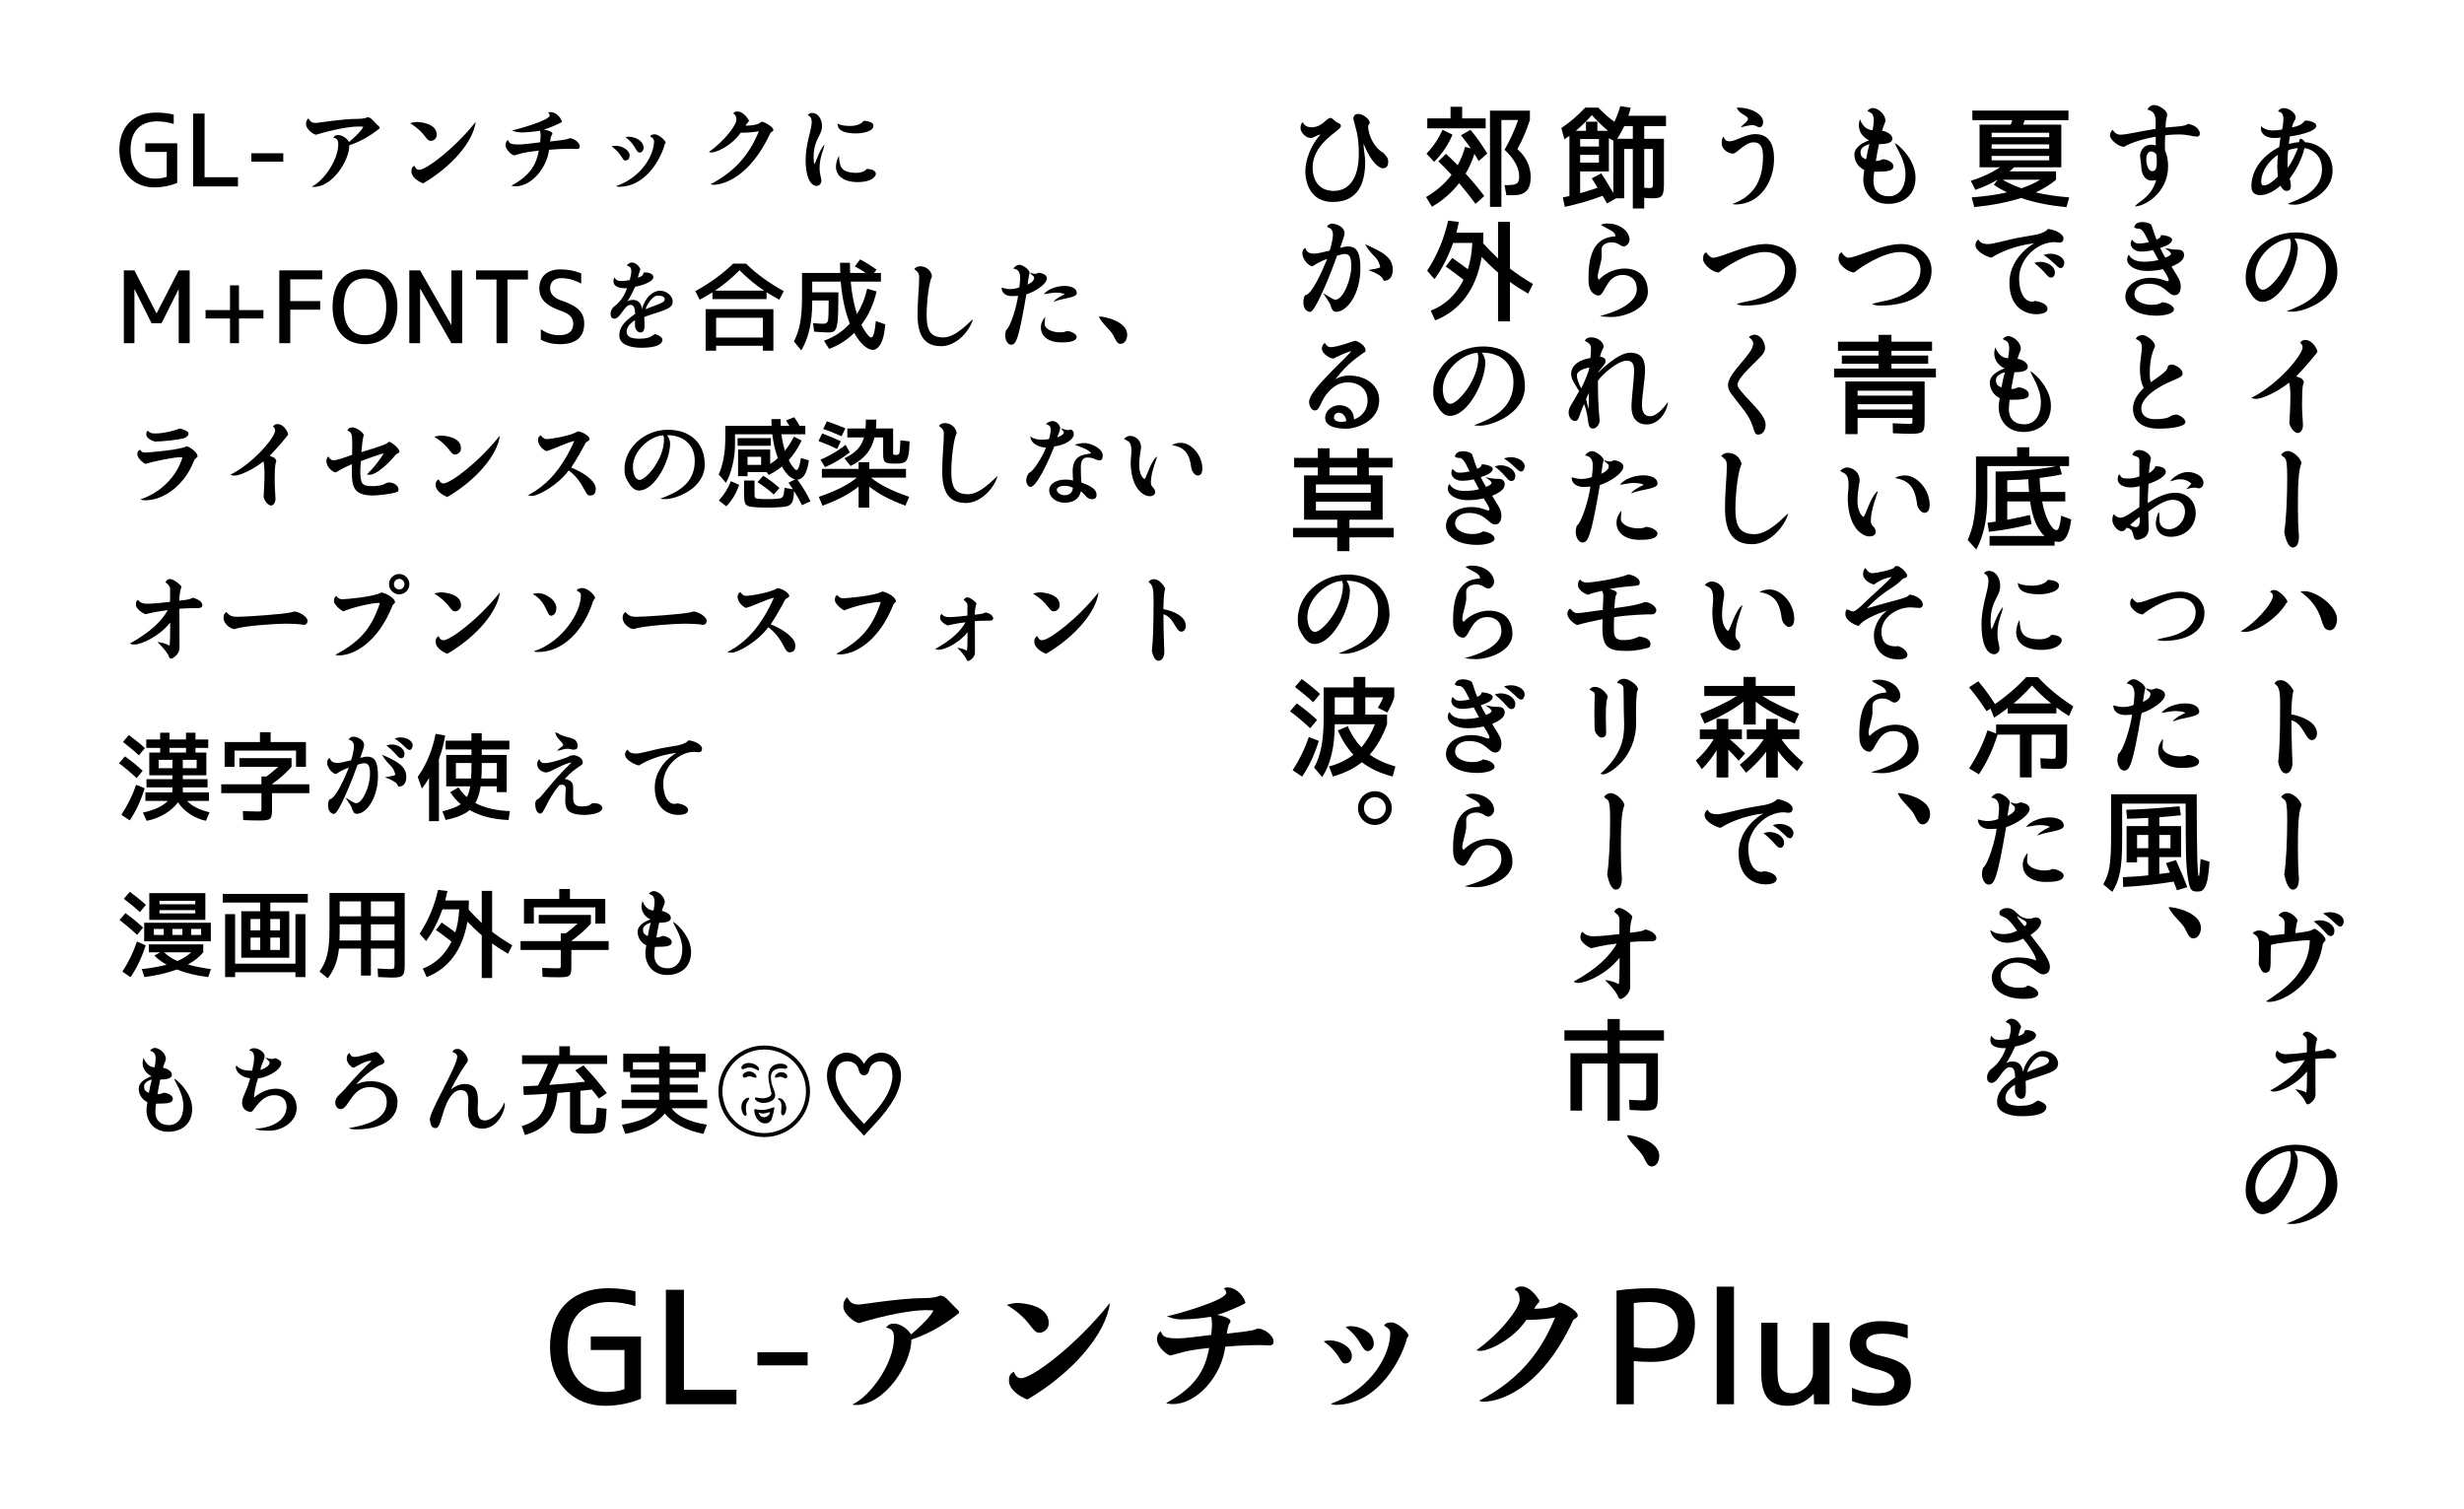 <?xml version="1.0" encoding="utf-8"?>
<svg version="1.1" id="AntiquePlus" xmlns="http://www.w3.org/2000/svg" xmlns:xlink="http://www.w3.org/1999/xlink" width="490" height="300" viewBox="0 0 490 300">
<g>
	<path d="M109.379,267.863c0-7.232,4.396-11.69,11.534-11.69c1.964,0,3.771,0.22,5.456,0.624v2.93
		c-1.715-0.529-3.43-0.811-5.145-0.811c-5.362,0-8.354,3.118-8.354,8.947c0,5.58,3.086,8.947,7.73,8.947
		c1.278,0,2.463-0.188,3.585-0.562v-7.793h-6.702v-2.682h9.977v12.375c-2.245,0.937-4.646,1.403-7.17,1.403
		C113.899,279.555,109.379,274.971,109.379,267.863z"/>
	<path d="M132.421,256.484h3.585v19.89h10.443v2.868h-14.028V256.484z"/>
	<path d="M150.63,268.893h9.976v2.619h-9.976V268.893z"/>
	<path d="M169.493,279.305c3.522-1.591,8.292-8.137,8.292-13.279c0-1.59-0.655-1.777-1.591-2.059
		c0.624-0.654,0.873-0.748,1.715-0.748s2.432,0.748,3.272,2.15c3.18-2.743,4.177-4.146,4.427-4.77
		c-0.125-0.062-1.185-0.062-1.651-0.062c-2.308,0-7.451,0.811-13.062,2.557c-0.841,0-3.18-1.777-3.18-3.242
		c0-1.06,0.187-1.185,0.717-1.9c0.499,0.623,0.624,1.465,2.369,1.465c0.686,0,8.199-1.277,12.906-1.277
		c1.871,0,2.773-0.281,3.211-0.498c1.029,0,1.434,0.748,3.086,2.399c0.53,0.528,0.717,0.528,0.717,1.06
		c-3.646,2.963-7.139,4.553-9.477,5.27c0,4.832-5.27,13.029-11.036,13.029C169.774,279.396,169.743,279.366,169.493,279.305z"/>
	<path d="M200.207,259.479c0.374-0.125,1.559-0.375,1.933-0.375c1.56,0,6.422,0.53,6.422,3.99c0,1.311-1.122,1.934-1.871,1.934
		C205.133,265.025,205.195,262.532,200.207,259.479z M200.644,274.534c0-0.654,0.062-1.247,0.936-1.745
		c0.374,0.748,0.686,1.277,1.496,1.277c2.119,0,10.849-6.422,17.645-14.963c-0.748,6.047-7.264,13.84-16.429,19.203
		C202.732,277.684,200.644,276.343,200.644,274.534z"/>
	<path d="M231.918,278.992c6.079-3.242,7.793-6.858,8.542-10.941c-4.988,0.529-5.58,0.967-7.668,1.496
		c-0.717,0-2.712-1.777-2.712-3.211c0-0.249,0-0.998,0.686-1.59c0.562,0.623,0.062,1.402,3.398,1.402
		c1.34,0,3.959-0.344,6.701-0.687c0.095-0.842,0.156-1.526,0.156-2.12c0-0.623-0.062-1.152-0.187-1.496
		c-1.902,0.312-4.208,0.53-5.955,0.53c-1.403,0-2.308-0.437-2.836-0.624c1.683-0.312,11.813-3.148,11.813-4.676
		c0-0.405-0.249-0.654-0.467-0.811c0.188-0.156,0.28-0.25,0.717-0.25c2.088,0,3.554,2.338,3.554,3.117
		c-0.872,0.562-4.083,1.934-5.611,2.338c1.715,0.312,2.65,0.812,2.65,1.248c0,0.498-0.438,0.155-0.718,2.493
		c5.021-0.562,5.236-0.655,6.142-1.028c1.278,0,3.147,1.371,3.147,2.588c0,0.529-0.311,0.748-0.717,0.779
		c-0.686-0.031-1.402-0.062-2.182-0.062c-2.588,0-5.362,0.188-6.703,0.312c-0.779,6.016-5.736,11.409-10.381,11.409
		C232.729,279.211,232.105,279.148,231.918,278.992z"/>
	<path d="M263.225,266.741c0.373-0.156,1.027-0.188,1.34-0.188c1.527,0,4.271,1.092,4.271,3.057c0,0.717-0.312,1.527-1.403,1.527
		C266.466,271.137,266.56,269.143,263.225,266.741z M264.627,279.148c8.386-2.963,11.846-10.039,11.846-14.061
		c0-0.592-0.405-1.027-1.216-1.465c0.28-0.624,0.936-0.624,1.435-0.654c1.246,0,3.397,1.994,3.397,2.557
		c0,0.279-0.124,0.343-0.28,0.498c-0.779,3.43-5.362,13.343-14.276,13.343C265.188,279.366,264.845,279.271,264.627,279.148z
		 M267.588,263.904c0.281-0.156,0.748-0.188,1.123-0.188c1.34,0,4.488,0.968,4.488,3.492c0,0.842-0.593,1.465-1.246,1.465
		C270.768,268.674,270.768,266.18,267.588,263.904z"/>
	<path d="M294.188,278.523c8.697-4.52,12.562-10.535,15.058-16.521c-1.403,0.249-3.336,0.468-5.705,0.468
		c-2.837,4.114-7.606,6.172-9.165,6.172c-0.28,0-0.593-0.031-0.749-0.154c5.237-3.772,8.573-8.573,8.573-9.977
		c0-1.402-0.438-1.715-0.997-2.089c0.498-0.562,0.873-0.593,1.401-0.593c1.59,0,2.932,1.809,3.585,2.898
		c-0.218,0.375-0.653,0.717-1.122,1.527c2.713,0,4.209-0.499,5.021-1.247c0.717,0,3.678,1.591,3.678,2.619
		c0,0.28-0.561,0.653-0.873,0.812c-6.546,14.151-14.932,16.304-17.924,16.304C294.592,278.743,294.218,278.618,294.188,278.523z"/>
	<path d="M321.471,256.641c2.151-0.312,4.459-0.468,6.859-0.468c5.734,0,8.729,2.524,8.729,7.015c0,5.082-2.898,7.639-8.729,7.639
		c-1.093,0-2.245-0.062-3.431-0.156v8.573h-3.43L321.471,256.641L321.471,256.641z M333.692,263.499
		c0-2.992-1.933-4.583-5.674-4.583c-1.185,0-2.213,0.062-3.117,0.219v8.76c1.029,0.156,2.089,0.25,3.117,0.25
		C331.665,268.145,333.692,266.492,333.692,263.499z"/>
	<path d="M341.396,255.861h3.43v23.381h-3.43V255.861z"/>
	<path d="M350.251,273.007v-9.976h3.211v9.508c0,3.461,0.811,4.521,3.022,4.521c1.965,0,4.054-2.09,4.054-4.054v-9.976h3.272v16.211
		h-3.056l-0.062-2.026h-0.062c-1.497,1.56-3.18,2.339-5.082,2.339C351.904,279.555,350.251,277.714,350.251,273.007z"/>
	<path d="M368.305,278.618v-2.649c1.621,0.717,3.273,1.092,4.988,1.092c2.274,0,3.429-0.687,3.429-2.026
		c0-1.278-0.779-2.026-3.117-2.649c-4.239-1.029-5.767-2.588-5.767-4.988c0-2.897,2.119-4.676,6.233-4.676
		c1.776,0,3.555,0.25,5.301,0.779v2.648c-1.716-0.623-3.398-0.935-4.988-0.935c-2.182,0-3.273,0.623-3.273,1.87
		s0.719,1.995,2.807,2.494c4.77,1.122,6.079,2.432,6.079,5.455c0,2.837-2.244,4.521-6.392,4.521
		C371.703,279.555,369.926,279.242,368.305,278.618z"/>
</g>
<g>
	<path d="M23.736,29.826c0-4.602,2.797-7.438,7.339-7.438c1.25,0,2.4,0.139,3.472,0.397v1.864c-1.091-0.337-2.182-0.516-3.273-0.516
		c-3.412,0-5.316,1.983-5.316,5.693c0,3.551,1.964,5.693,4.919,5.693c0.813,0,1.567-0.119,2.281-0.357v-4.959h-4.265v-1.706h6.348
		v7.875c-1.428,0.595-2.956,0.893-4.562,0.893C26.612,37.265,23.736,34.349,23.736,29.826z"/>
	<path d="M38.399,22.585h2.281v12.656h6.645v1.825h-8.926V22.585z"/>
	<path d="M49.987,30.48h6.348v1.666h-6.348V30.48z"/>
	<path d="M61.99,37.106c2.242-1.012,5.276-5.177,5.276-8.451c0-1.011-0.417-1.13-1.012-1.309c0.397-0.417,0.556-0.476,1.091-0.476
		s1.547,0.476,2.083,1.369c2.023-1.746,2.658-2.638,2.817-3.035c-0.079-0.04-0.754-0.04-1.051-0.04
		c-1.468,0-4.741,0.516-8.312,1.627c-0.536,0-2.023-1.131-2.023-2.063c0-0.674,0.119-0.754,0.457-1.21
		c0.317,0.396,0.396,0.932,1.507,0.932c0.437,0,5.217-0.813,8.212-0.813c1.19,0,1.766-0.178,2.043-0.317
		c0.655,0,0.913,0.476,1.964,1.527c0.337,0.337,0.457,0.337,0.457,0.675c-2.321,1.884-4.542,2.896-6.03,3.352
		c0,3.075-3.353,8.292-7.022,8.292C62.169,37.166,62.149,37.146,61.99,37.106z"/>
	<path d="M81.535,24.49c0.238-0.079,0.992-0.238,1.229-0.238c0.992,0,4.086,0.337,4.086,2.539c0,0.833-0.714,1.229-1.19,1.229
		C84.669,28.021,84.709,26.434,81.535,24.49z M81.813,34.071c0-0.417,0.04-0.793,0.595-1.111c0.238,0.476,0.437,0.813,0.952,0.813
		c1.349,0,6.903-4.086,11.228-9.521c-0.476,3.848-4.622,8.807-10.454,12.219C83.142,36.074,81.813,35.221,81.813,34.071z"/>
	<path d="M101.715,36.907c3.868-2.062,4.959-4.364,5.435-6.962c-3.174,0.337-3.55,0.615-4.879,0.952
		c-0.457,0-1.726-1.13-1.726-2.043c0-0.159,0-0.635,0.437-1.012c0.357,0.396,0.04,0.893,2.162,0.893c0.853,0,2.52-0.218,4.265-0.437
		c0.059-0.536,0.099-0.972,0.099-1.349c0-0.397-0.04-0.734-0.119-0.952c-1.21,0.198-2.678,0.337-3.789,0.337
		c-0.893,0-1.468-0.277-1.805-0.396c1.071-0.198,7.518-2.003,7.518-2.976c0-0.258-0.159-0.417-0.298-0.516
		c0.119-0.099,0.179-0.159,0.457-0.159c1.329,0,2.261,1.488,2.261,1.983c-0.556,0.357-2.599,1.23-3.571,1.488
		c1.091,0.199,1.687,0.516,1.687,0.793c0,0.317-0.278,0.099-0.457,1.587c3.194-0.357,3.333-0.417,3.908-0.654
		c0.813,0,2.003,0.873,2.003,1.646c0,0.337-0.198,0.476-0.456,0.496c-0.437-0.02-0.893-0.04-1.389-0.04
		c-1.646,0-3.412,0.119-4.265,0.198c-0.496,3.829-3.65,7.26-6.605,7.26C102.231,37.046,101.834,37.007,101.715,36.907z"/>
	<path d="M121.637,29.112c0.238-0.099,0.654-0.119,0.853-0.119c0.972,0,2.717,0.694,2.717,1.944c0,0.457-0.198,0.972-0.893,0.972
		C123.7,31.909,123.76,30.639,121.637,29.112z M122.53,37.007c5.336-1.885,7.538-6.388,7.538-8.946c0-0.377-0.258-0.655-0.773-0.933
		c0.179-0.396,0.595-0.396,0.913-0.417c0.793,0,2.162,1.27,2.162,1.626c0,0.179-0.08,0.218-0.179,0.317
		c-0.496,2.182-3.412,8.49-9.085,8.49C122.886,37.146,122.668,37.086,122.53,37.007z M124.414,27.307
		c0.179-0.099,0.476-0.119,0.714-0.119c0.853,0,2.856,0.615,2.856,2.222c0,0.536-0.377,0.933-0.793,0.933
		C126.437,30.342,126.437,28.755,124.414,27.307z"/>
	<path d="M141.341,36.61c5.535-2.876,7.994-6.705,9.581-10.513c-0.893,0.159-2.123,0.297-3.63,0.297
		c-1.805,2.619-4.84,3.928-5.832,3.928c-0.179,0-0.377-0.02-0.476-0.099c3.333-2.4,5.455-5.455,5.455-6.348
		s-0.278-1.091-0.635-1.329c0.317-0.357,0.555-0.377,0.893-0.377c1.012,0,1.865,1.15,2.281,1.845
		c-0.139,0.238-0.417,0.457-0.714,0.972c1.726,0,2.678-0.317,3.194-0.793c0.457,0,2.341,1.012,2.341,1.666
		c0,0.179-0.357,0.417-0.556,0.516c-4.166,9.005-9.501,10.375-11.406,10.375C141.598,36.749,141.361,36.669,141.341,36.61z"/>
	<path d="M160.211,31.829c0-3.352,1.21-5.951,1.21-7.558c0-0.773-0.278-1.17-0.774-1.349c0.159-0.298,0.437-0.456,0.873-0.456
		c1.23,0,1.944,1.329,1.944,2.598c0,1.984-1.666,2.5-1.666,6.269c0,0.516,0.06,1.091,0.119,1.25c0.298,0,0.813-2.4,2.023-3.848
		c-0.02,0.873-0.952,2.36-0.952,4.642c0,1.25,0.357,2.043,0.357,2.619c0,0.536-0.496,0.972-0.893,0.972
		C161.044,36.967,160.211,34.963,160.211,31.829z M166.241,33.119c0-0.536,0.218-1.567,0.595-2.103
		c0.119,2.023,0.337,3.352,3.471,3.352c1.15,0,1.805-0.417,2.043-0.773c0.933,0,1.825,0.337,1.825,0.972
		c0,0.575-0.933,1.646-3.551,1.646C167.729,36.213,166.241,34.944,166.241,33.119z M166.539,24.529
		c0.357,0.357,1.468,0.516,2.559,0.516c1.19,0,2.281-0.397,2.658-1.032c0.933,0.06,1.944,0.317,1.944,0.992
		c0,1.15-2.242,1.527-3.392,1.527C168.185,26.533,166.539,26.116,166.539,24.529z"/>
	<path d="M24.628,53.767h2.103l4.384,8.53h0.04l4.384-8.53h2.182v14.48h-2.182V57.536h-0.04l-3.372,6.745h-1.984l-3.372-6.745h-0.04
		v10.711h-2.103V53.767z"/>
	<path d="M45.739,63.328h-4.86v-1.667h4.86v-4.919h1.785v4.919h4.86v1.667h-4.86v4.919h-1.785V63.328z"/>
	<path d="M55.542,53.767h8.53v1.785h-6.348v4.325h5.951v1.706h-5.951v6.665h-2.182V53.767z"/>
	<path d="M66.138,61.007c0-2.34,0.575-4.166,1.746-5.475c1.15-1.309,2.718-1.964,4.701-1.964c3.967,0,6.447,2.757,6.447,7.438
		c0,4.682-2.479,7.439-6.447,7.439S66.138,65.688,66.138,61.007z M76.81,61.007c0-3.749-1.527-5.653-4.225-5.653
		s-4.225,1.904-4.225,5.653c0,1.885,0.377,3.293,1.111,4.226c0.734,0.952,1.766,1.428,3.114,1.428
		C75.283,66.66,76.81,64.756,76.81,61.007z"/>
	<path d="M81.397,53.767h2.143l6.189,10.811h0.04V53.767h2.143v14.48h-2.143l-6.189-10.811h-0.04v10.811h-2.143V53.767z"/>
	<path d="M98.739,55.592h-4.066v-1.825h10.315v1.825h-4.066v12.655h-2.182V55.592z"/>
	<path d="M107.549,67.553V65.47c1.15,0.793,2.341,1.19,3.571,1.19c1.924,0,2.876-0.753,2.876-2.281c0-1.17-0.674-1.944-2.479-2.579
		c-3.015-1.031-4.265-2.42-4.265-4.463c0-2.321,1.567-3.769,4.166-3.769c1.488,0,2.876,0.258,4.166,0.793v2.043
		c-1.329-0.734-2.638-1.091-3.967-1.091c-1.428,0-2.222,0.754-2.222,2.023c0,1.031,0.714,1.904,2.123,2.38
		c3.491,1.17,4.662,2.459,4.662,4.662c0,2.678-1.667,4.066-4.86,4.066C109.949,68.446,108.699,68.148,107.549,67.553z"/>
	<path d="M123.164,66.819c-0.06-1.825,1.19-3.055,3.154-4.404c-0.06-1.19-0.238-1.786-0.972-1.786c-1.17,0-2.003,2.738-3.134,2.738
		c-0.516,0-0.793-0.317-0.793-0.933c0-0.516,0.119-0.734,0.476-1.27c0.933-0.734,2.023-1.666,2.797-3.848
		c-1.15,0.04-2.697-0.139-2.697-1.408c0-0.258,0.04-0.496,0.178-0.754c0.337,0.536,0.595,0.734,1.448,0.734
		c0.654,0,1.388-0.159,1.587-0.198c0.258-0.714,0.337-1.389,0.337-1.805c0-0.694-0.337-0.913-0.912-1.111
		c0.476-0.536,0.793-0.575,1.031-0.575c0.972,0,1.667,1.13,1.686,1.408c-0.159,0.317-0.297,0.873-0.516,1.607
		c1.25-0.337,0.952-0.734,1.25-1.051c0.556-0.02,1.845,0.159,1.845,0.932c0,0.992-2.5,1.746-3.61,1.924
		c-0.377,0.753-1.012,2.202-1.587,2.896c0.377-0.218,0.932-0.278,1.15-0.278c1.031,0,1.646,0.694,1.805,1.825
		c0.496-2.202,2.142-3.65,3.531-3.65s2.559,1.051,2.559,2.162c0,1.587-2.162,1.766-5.653,3.055l0.04,1.091
		c0.04,1.111,0,2.004-0.793,2.004c-0.437,0-0.913-0.397-1.091-1.151v-1.309c-1.329,0.853-1.666,1.686-1.666,2.281
		c0,0.992,0.833,1.408,2.559,1.408c1.944,0,2.44-0.516,3.015-0.912c0.476,0.04,1.527,0.575,1.547,1.071
		c0.04,0.793-0.813,1.646-4.205,1.646C124.85,69.16,123.204,68.267,123.164,66.819z M132.19,59.5c0-0.437-0.516-0.754-1.468-0.714
		c-0.972,0.04-2.202,1.924-2.321,2.718C130.642,60.511,132.19,60.293,132.19,59.5z"/>
	<path d="M138.265,57.893c2.876-1.567,5.396-3.392,7.538-5.475h2.539c2.122,2.083,4.642,3.908,7.518,5.475l-0.873,1.706
		c-1.012-0.556-1.865-1.031-2.539-1.468v1.349h-10.771v-1.349c-0.675,0.437-1.528,0.912-2.539,1.468L138.265,57.893z
		 M140.328,61.483h13.469v8.252h-2.083v-0.972h-9.303v0.972h-2.083V61.483z M151.952,57.793c-1.706-1.13-3.333-2.479-4.879-4.046
		c-1.567,1.567-3.174,2.916-4.9,4.046H151.952z M151.715,67.117v-3.928h-9.303v3.928H151.715z"/>
	<path d="M157.889,67.89c1.17-2.321,1.607-4.622,1.607-9.085v-4.523h7.597c-0.02-0.873-0.04-1.547-0.04-2.023h1.964
		c0,0.476,0.02,1.15,0.04,2.023h3.114c-0.694-0.476-1.408-0.912-2.182-1.309l1.051-1.388c1.032,0.535,2.123,1.21,3.273,2.043
		l-0.516,0.654h1.389v1.726h-6.01c0.218,2.36,0.615,4.522,1.25,6.447c0.913-1.468,1.587-3.134,2.023-5.039l1.865,0.536
		c-0.556,2.52-1.587,4.741-3.015,6.646c0.376,0.773,0.773,1.388,1.13,1.845c0.357,0.436,0.655,0.674,0.833,0.674
		c0.397,0,0.714-1.111,0.913-3.273l1.865,0.654c-0.119,1.746-0.437,3.015-0.873,3.849c-0.476,0.813-1.011,1.229-1.626,1.229
		c-1.012,0-2.459-1.19-3.669-3.372c-1.468,1.448-3.134,2.5-4.999,3.174l-1.012-1.626c2.023-0.714,3.729-1.845,5.138-3.392
		c-0.932-2.4-1.547-5.177-1.805-8.351h-5.673v2.123h5.197c0,1.626,0,2.698-0.04,3.789c-0.04,1.091-0.04,1.686-0.159,2.341
		s-0.159,0.952-0.357,1.25c-0.218,0.337-0.317,0.397-0.615,0.496c-0.337,0.099-0.536,0.099-0.992,0.099
		c-0.536,0-1.428-0.06-2.658-0.159l-0.198-1.706c0.773,0.099,1.468,0.139,2.063,0.139c0.496,0,0.793-0.218,0.893-0.635
		c0.099-0.397,0.139-1.726,0.139-3.987h-3.273v0.417c0,3.947-0.734,7.121-2.182,9.502L157.889,67.89z"/>
	<path d="M182.473,62.693c0-3.293,0.317-5.436,0.317-7.617c0-0.992-0.556-1.17-0.972-1.567c0.159-0.297,0.714-0.555,1.071-0.555
		c1.805,0,2.38,1.369,2.459,1.983c-0.635,1.23-1.071,5.118-1.071,7.776c0,3.213,0.893,4.384,3.353,4.384
		c2.4,0,5.058-2.956,5.852-3.65c-0.575,2.301-3.273,5.396-6.288,5.396C184.972,68.842,182.473,67.989,182.473,62.693z"/>
	<path d="M199.895,66.7c0-0.238,0.08-0.774,0.179-1.051c0.932-0.694,2.123-4.801,2.38-6.824c-0.476,0.02-0.833,0.06-1.19,0.06
		c-1.051,0-2.083-0.496-2.083-1.687c0.258,0.06,1.012,0.298,1.706,0.298c0.555,0,1.27-0.119,1.825-0.357
		c0.099-0.674,0.159-1.606,0.159-1.884c0-1.428-0.635-1.726-1.349-1.845c0.258-0.437,0.773-0.754,1.25-0.754
		c0.516,0,1.904,0.873,1.983,1.567c-0.099,0.238-0.277,1.468-0.417,2.38c1.051-0.496,1.31-0.913,1.31-1.389
		c0-0.397-0.576-0.516-0.813-0.972c0.297,0.04,0.635,0.218,0.992,0.218c0.238,0,0.615-0.159,0.793-0.238
		c0.734,0.139,1.567,0.436,1.567,1.15c0,1.111-2.361,2.638-4.086,3.174c-1.567,9.224-2.083,9.998-3.035,9.998
		C200.312,68.545,199.895,67.474,199.895,66.7z M206.997,65.133c0-0.893,0.357-1.527,0.853-2.122
		c-0.04,0.476-0.099,1.17-0.099,1.408c0,1.071,1.646,1.666,2.976,1.666c0.575,0,0.992-0.04,1.388-0.258
		c0.933,0,2.003,0.655,2.003,1.111c0,1.051-1.785,1.151-3.094,1.151C208.604,68.089,206.997,66.938,206.997,65.133z M211.718,58.527
		c-0.199-0.198-0.933-0.337-1.845-0.337c-0.635,0-2.003,0.317-2.301,0.317c0.754-0.972,2.5-1.646,4.086-1.646
		c1.468,0,2.479,0.536,2.479,1.428c0,0.992-2.817,0.952-4.622,1.726C209.893,59.38,211.361,58.686,211.718,58.527z"/>
	<path d="M221.444,66.779c-0.556-1.17-2.519-2.599-2.896-3.848c1.27,0,5.614,1.032,5.614,3.63c0,0.813-0.437,1.825-1.329,1.825
		C222.158,68.386,221.821,67.533,221.444,66.779z"/>
	<path d="M27.901,99.31c4.226-1.389,7.28-4.701,8.371-8.312c-0.179-0.06-0.198-0.08-0.417-0.08c-1.29,0-5.296,0.813-6.943,1.329
		c-0.833-0.436-1.606-1.289-1.606-2.003c0-0.357,0.159-0.595,0.535-0.813c0.278,0.298,0.258,0.556,1.19,0.556
		c0.575,0,7.062-0.556,8.073-1.25c0.833,0.218,2.182,1.27,2.182,1.963c0,0.337-0.278,0.179-0.714,0.913
		c-1.667,4.503-5.713,7.875-9.7,7.875C28.735,99.488,28.259,99.448,27.901,99.31z M29.092,86.456c0-0.357,0-0.457,0.278-0.813
		c0.456,0.377,0.456,0.556,1.606,0.556c1.448,0,3.65-0.516,4.8-0.992c0.714,0.218,1.706,0.516,1.706,1.012
		c0,0.476-0.456,0.754-0.952,0.952c-0.853,0.238-4.166,0.635-5.713,0.635C29.706,87.546,29.092,86.852,29.092,86.456z"/>
	<path d="M52.425,98.853c0-0.635,0.178-2.301,0.178-4.86c0-0.654-0.099-1.964-0.218-2.241c-2.123,1.686-4.721,2.836-5.753,2.836
		c-0.238,0-0.516-0.06-0.833-0.179c4.602-2.281,8.926-7.458,8.926-8.827c0-0.278-0.099-0.417-0.436-0.813
		c0.297-0.298,0.496-0.437,0.893-0.437c1.309,0,2.123,1.646,2.123,2.103c-0.437,0.575-1.865,2.341-3.69,4.225
		c0.496,0.199,1.012,0.199,1.349,0.972c-0.139,0.516-0.337,0.396-0.337,4.027c0,1.428,0.159,2.856,0.159,3.491
		c0,0.753-0.377,1.369-0.893,1.369C53.476,100.52,52.722,99.944,52.425,98.853z"/>
	<path d="M69.967,93.716c0-0.437,0.02-0.933,0.02-1.409c-1.428,0.575-2.459,1.19-3.194,1.626c-0.535,0-1.884-0.952-1.884-2.281
		c0-0.198,0.06-0.615,0.357-0.893c0.397,0.536,0.595,0.774,1.091,0.774c0.555,0,1.825-0.417,3.669-1.091
		c0-0.813,0.02-1.587,0.02-2.162c0-1.666-0.02-2.36-0.972-2.658c0.179-0.357,0.397-0.635,1.032-0.635
		c0.516,0,1.765,0.615,2.241,1.468c-0.258,1.051-0.337,1.746-0.476,3.452c3.769-1.151,4.979-1.528,5.495-2.063
		c0.396,0.02,2.062,1.23,2.062,2.004c0,0.198-0.376,0.317-0.694,0.516c-1.389,1.805-3.928,4.046-5.177,4.046
		c-0.1,0-0.417-0.02-0.595-0.059c1.309-1.29,2.459-2.718,3.372-4.226c-0.873,0.238-2.539,0.793-4.562,1.567
		c-0.06,0.853-0.119,1.349-0.119,1.884c0,2.698,0.337,3.095,2.479,3.095c0.932,0,2.063-0.159,2.698-0.635
		c0.178-0.06,0.436-0.099,0.615-0.099c0.893,0,1.805,0.674,1.805,1.349c0,0.159-0.04,0.317-0.119,0.476
		c-1.071,0.496-4.384,0.773-4.88,0.773C70.304,98.536,69.967,96.79,69.967,93.716z"/>
	<path d="M86.358,86.852c0.238-0.079,0.992-0.238,1.229-0.238c0.992,0,4.086,0.337,4.086,2.539c0,0.833-0.714,1.229-1.19,1.229
		C89.491,90.383,89.531,88.796,86.358,86.852z M86.635,96.433c0-0.417,0.04-0.793,0.595-1.111c0.238,0.476,0.437,0.813,0.952,0.813
		c1.349,0,6.903-4.086,11.228-9.521c-0.476,3.848-4.622,8.807-10.454,12.219C87.964,98.437,86.635,97.583,86.635,96.433z"/>
	<path d="M104.95,98.496c3.888-1.983,6.844-5.375,9.264-10.811c-1.746,0.396-4.027,1.626-5.574,2.023
		c-0.377-0.139-1.646-1.012-1.646-2.202c0-0.556,0.258-0.793,0.555-0.952c0.139,0.218,0.556,0.754,1.071,0.754
		c1.15,0,5.197-0.734,6.249-1.527c0.932,0,2.4,0.972,2.4,1.567c0,0.198-0.396,0.417-0.773,0.635
		c-0.555,1.111-2.023,3.709-2.916,4.999c2.202,0.833,4.9,2.579,4.9,4.206c0,0.734-0.199,1.349-1.17,1.349
		c-1.111,0-1.051-2.579-4.206-4.999c-2.162,2.936-6.05,5.078-7.319,5.078C105.645,98.615,105.347,98.576,104.95,98.496z"/>
	<path d="M131.319,99.17c3.035-1.15,6.844-2.777,6.844-7.498c0-3.352-2.341-5.138-5.495-5.138c0.337,0.496,0.595,1.071,0.595,1.686
		c0,3.293-2.995,9.323-6.189,9.323c-1.031,0-1.706-0.893-2.301-1.944c-0.556-0.992-0.575-1.409-0.575-2.44
		c0-3.769,3.649-7.696,8.648-7.696c4.364,0,7.3,2.598,7.3,6.923c0,4.879-5.872,6.863-7.756,6.863
		C132.113,99.25,131.577,99.25,131.319,99.17z M132.053,87.348c0-0.357-0.119-0.635-0.159-0.774c-2.599,0.119-6.03,3.016-6.03,6.289
		c0,1.289,0.476,2.579,1.329,2.579C128.443,95.441,132.053,91.355,132.053,87.348z"/>
	<path d="M148.702,100.599c-0.297-0.139-0.496-0.357-0.575-0.694c-0.099-0.317-0.159-0.893-0.159-1.686v-2.658h2.083v2.34
		c0,1.17,0.02,1.21,0.754,1.29c0.476,0.04,1.091,0.06,1.825,0.06c0.714,0,1.329-0.02,1.845-0.06c0.913-0.079,1.17-0.218,1.349-0.773
		c0.06-0.238,0.119-0.714,0.178-1.409l1.687,0.278c-0.317-0.456-0.595-0.873-0.893-1.29l1.329-0.674
		c-0.913-0.198-1.785-1.051-2.638-2.539c-0.793,0.635-1.666,1.19-2.618,1.667l-0.397-0.576h-3.809v0.813h-1.884v-5.296h6.387v2.876
		c0.516-0.317,1.012-0.714,1.527-1.17c-0.536-1.428-0.893-2.995-1.111-4.741h-7.419v2.122c0,2.639-0.734,5.693-1.805,7.538
		l-1.429-1.686c0.853-1.865,1.31-4.285,1.31-7.28V84.69h9.204c-0.02-0.595-0.04-1.051-0.04-1.349h1.825
		c0,0.317,0.02,0.793,0.04,1.349h1.726c-0.317-0.476-0.536-0.853-0.694-1.071l1.626-0.654c0.337,0.436,0.694,1.012,1.111,1.726
		h1.111v1.667h-4.741c0.139,1.17,0.377,2.281,0.694,3.273c0.635-0.793,1.229-1.706,1.785-2.797l1.527,0.773
		c-0.714,1.507-1.587,2.797-2.559,3.888c0.397,0.853,0.913,1.507,1.19,1.765c0.139,0.139,0.258,0.218,0.317,0.218
		c0.357,0,0.674-0.813,0.913-2.4l1.587,0.457c-0.337,2.479-1.091,3.769-2.281,3.828c1.012,1.389,1.864,2.837,2.599,4.325
		l-1.687,0.773c-0.456-0.932-0.992-1.884-1.587-2.817c-0.099,1.448-0.159,2.063-0.615,2.559c-0.456,0.476-0.932,0.555-2.182,0.654
		c-0.754,0.06-1.567,0.08-2.479,0.08C151.162,100.936,149.258,100.876,148.702,100.599z M142.949,99.528
		c1.051-1.151,1.865-2.44,2.38-3.849l1.667,0.734c-0.576,1.667-1.409,3.095-2.559,4.265L142.949,99.528z M146.679,87.13h6.605v1.508
		h-6.605V87.13z M151.36,92.446v-1.607h-2.698v1.607H151.36z M150.626,95.878l1.15-1.27c1.131,0.694,2.202,1.507,3.233,2.42
		l-1.13,1.309C152.927,97.465,151.856,96.651,150.626,95.878z"/>
	<path d="M162.772,87.705l0.714-1.507c1.408,0.516,2.638,1.031,3.709,1.547l-0.734,1.547C165.43,88.756,164.2,88.241,162.772,87.705
		z M170.746,96.771c-1.786,1.428-4.186,2.698-7.181,3.789l-0.734-1.765c3.353-1.131,5.872-2.4,7.558-3.809h-6.943v-1.746h7.3v-1.329
		h2.123v1.329h7.3v1.746h-6.943c1.686,1.408,4.205,2.678,7.578,3.809l-0.754,1.765c-2.995-1.091-5.396-2.36-7.181-3.789v4.166
		h-2.123V96.771z M163.169,91.415c1.983-0.853,3.63-1.865,4.979-2.956l0.853,1.488c-1.409,1.13-3.055,2.123-4.939,2.956
		L163.169,91.415z M163.704,85.305l0.734-1.527c1.389,0.476,2.618,0.933,3.67,1.409l-0.754,1.567
		C166.124,86.198,164.914,85.702,163.704,85.305z M167.929,91.137c2.202-1.071,3.333-2.222,3.888-4.146h-3.312v-1.786h3.61
		c0.06-0.476,0.079-1.051,0.079-1.765h2.083c0,0.674-0.02,1.27-0.079,1.765h3.412v4.741c0,0.516,0.02,0.516,0.635,0.516
		c0.337,0,0.536-0.139,0.635-0.417c0.06-0.258,0.119-1.091,0.179-2.479l1.825,0.198c-0.06,1.547-0.079,2.261-0.297,2.995
		c-0.218,0.754-0.337,0.972-0.833,1.21c-0.496,0.218-0.893,0.218-1.884,0.218c-1.944,0-2.242-0.238-2.242-1.924v-3.273H173.9
		c-0.615,2.618-2.063,4.324-4.741,5.673L167.929,91.137z"/>
	<path d="M187.376,93.874c0-3.292,0.317-5.435,0.317-7.617c0-0.992-0.556-1.17-0.972-1.567c0.159-0.297,0.714-0.555,1.071-0.555
		c1.805,0,2.38,1.369,2.459,1.983c-0.635,1.23-1.071,5.118-1.071,7.776c0,3.213,0.893,4.384,3.353,4.384
		c2.4,0,5.058-2.956,5.852-3.65c-0.575,2.301-3.273,5.396-6.288,5.396C189.875,100.023,187.376,99.17,187.376,93.874z"/>
	<path d="M204.084,95.521c0-0.516,0.258-1.17,0.575-1.507c0.793-0.179,2.896-3.551,3.333-5.019c-1.428,0-3.075-0.873-3.095-2.222
		c0.278,0.198,0.913,0.654,2.123,0.654c0.457,0,1.032,0,1.587-0.119c0.258-0.873,0.357-1.527,0.357-1.885
		c0-0.932-0.694-0.932-0.952-1.071c0.258-0.396,0.893-0.615,1.329-0.615c0.734,0,1.488,0.774,1.488,1.428
		c0,0.337-0.536,1.607-0.555,1.785c0.595-0.159,1.289-0.595,1.289-0.952c0-0.178-0.297-0.476-0.595-0.833
		c0.635,0.218,1.25,0.377,1.388,0.377c0.139,0,0.417-0.079,0.556-0.139c0.357,0.079,0.635,0.476,0.635,0.893
		c0,1.15-1.865,2.261-3.888,2.479c-1.309,3.353-3.57,8.054-4.741,8.054C204.619,96.83,204.084,96.354,204.084,95.521z
		 M208.646,97.465c0-0.913,0.893-2.103,3.352-2.103c0.437,0,0.893,0.08,1.389,0.179c0-0.297-0.08-1.051-0.08-1.825
		c0-3.511,2.678-3.293,3.69-3.571c-0.576-0.853-2.44-1.389-3.273-1.686c0.436-0.198,1.487-0.357,1.864-0.357
		c1.488,0,3.709,1.15,3.709,2.459c0,0.476-0.139,0.992-0.615,0.992c-0.813,0-1.051-0.575-2.46-0.575
		c-0.654,0-1.289,0.377-1.289,1.924c0,0.972,0.06,2.599,0.099,3.035c0.773,0.376,3.035,0.932,3.035,2.479
		c0,0.496-0.277,0.853-0.813,0.853c-1.21,0-1.21-0.793-2.321-1.567c-0.139,0.655-0.635,2.261-3.233,2.261
		C209.995,99.964,208.646,98.873,208.646,97.465z M213.367,97.028c-0.575-0.337-1.091-0.417-1.686-0.417
		c-1.15,0-1.527,0.496-1.527,0.773c0,0.516,0.754,1.091,1.527,1.091C212.97,98.477,213.268,97.683,213.367,97.028z"/>
	<path d="M224.859,92.406c-0.04-0.952,0.139-1.944,0.139-2.698c0-2.103-0.754-1.924-1.448-2.42c0.139-0.258,0.734-0.615,1.131-0.615
		c0.972,0,2.241,0.714,2.241,2.301c0,0.317-0.377,1.885-0.377,3.531c0,1.786,0.734,2.619,1.032,2.757
		c0.417-0.159,1.21-3.551,2.519-4.503c-0.099,0.655-1.23,3.134-1.23,5.217c0,0.972,0.853,0.952,0.853,1.944
		c0,0.417-0.417,0.754-1.111,0.754C227.656,98.675,225.077,97.544,224.859,92.406z M236.919,93.081
		c-0.396-3.174-1.547-4.146-3.868-4.583c0.496-0.297,1.131-0.437,1.786-0.437c2.062,0,4.265,2.46,4.265,5.098
		c0,1.25-0.556,1.408-0.952,1.408C237.733,94.568,237.018,93.874,236.919,93.081z"/>
	<path d="M33.495,130.312c-0.933-1.547-1.944-2.341-2.182-2.638c0.297,0,1.646,0.238,2.36,0.734
		c0.139-0.198,0.179-1.884,0.179-4.622c-2.182,2.797-5.752,4.384-7.161,4.384c-0.377,0-0.654-0.06-0.833-0.218
		c4.106-2.281,6.249-4.424,7.518-6.625c-2.261,0.258-4.126,0.734-4.483,0.813c-0.337-0.139-1.865-0.933-1.865-1.924
		c0-0.377,0.139-0.913,0.437-0.913c0.218,0.397,0.853,0.754,1.746,0.754c1.27,0,2.936-0.179,4.602-0.377
		c0-1.15,0.02-2.083,0.02-2.559c0-0.496-0.396-0.972-0.932-1.31c0.159-0.417,0.536-0.674,0.913-0.674
		c0.813,0,2.261,1.329,2.261,1.507c0,0.278-0.397,0.873-0.417,2.797c1.865-0.179,2.321-0.337,2.618-0.556
		c0.417,0,1.964,0.556,1.964,1.448c0,0.417-0.297,0.595-0.893,0.595c-0.992,0-2.777,0.02-3.67,0.139l0.02,7.855
		c0,1.051-1.21,2.043-1.686,2.043C33.714,130.967,33.554,130.55,33.495,130.312z"/>
	<path d="M44.451,122.874c0-0.635,0.159-0.853,0.555-1.17c0.575,0.555,0.774,0.952,2.202,0.952c1.805,0,9.145-0.516,10.613-0.873
		c0.555-0.139,0.575-0.178,0.734-0.178c0.813,0,2.599,0.992,2.599,1.825c0,0.734-0.516,0.833-0.833,0.833
		c-0.417-0.158-2.341-0.238-3.67-0.238c-1.567,0-8.232,0.397-9.978,1.071C45.78,125.095,44.451,124.004,44.451,122.874z"/>
	<path d="M66.694,130.213c4.701-2.539,7.141-5.058,8.847-10.275c-0.079,0-0.119-0.04-0.238-0.04c-1.468,0-5.256,0.893-7.042,1.686
		c-0.635-0.317-1.845-1.369-1.845-2.043c0-0.734,0.238-0.853,0.437-1.032c0.496,0.556,0.734,0.655,1.25,0.655
		c0.575,0,6.109-0.437,7.776-1.349c1.091,0.218,2.678,1.17,2.678,1.964c0,0.119-0.278,0.337-0.456,0.536
		c-2.956,7.538-7.816,10.018-10.692,10.018C67.011,130.332,66.753,130.252,66.694,130.213z M77.366,116.169
		c0-1.111,0.912-2.023,2.023-2.023s2.023,0.912,2.023,2.023c0,1.11-0.913,2.023-2.023,2.023S77.366,117.279,77.366,116.169z
		 M80.44,116.169c0-0.576-0.476-1.052-1.051-1.052s-1.051,0.476-1.051,1.052c0,0.575,0.476,1.051,1.051,1.051
		S80.44,116.744,80.44,116.169z"/>
	<path d="M86.358,118.033c0.238-0.079,0.992-0.238,1.229-0.238c0.992,0,4.086,0.337,4.086,2.539c0,0.833-0.714,1.23-1.19,1.23
		C89.491,121.564,89.531,119.978,86.358,118.033z M86.635,127.614c0-0.417,0.04-0.793,0.595-1.111
		c0.238,0.476,0.437,0.813,0.952,0.813c1.349,0,6.903-4.086,11.228-9.521c-0.476,3.848-4.622,8.807-10.454,12.219
		C87.964,129.618,86.635,128.765,86.635,127.614z"/>
	<path d="M105.942,118.113c0.377-0.139,0.873-0.159,1.19-0.159c1.329,0,3.511,1.349,3.511,2.976c0,1.051-0.576,1.507-1.091,1.507
		C108.699,122.437,108.759,119.719,105.942,118.113z M106.2,129.499c5.614-1.865,9.323-7.657,9.323-11.128
		c0-0.595-0.396-0.595-0.853-0.972c0.376-0.437,0.813-0.456,1.17-0.456c1.091,0,2.479,1.448,2.5,1.983
		c0,0.179-0.218,0.238-0.396,0.635c-1.904,5.931-6.03,10.097-10.95,10.097C106.339,129.657,106.478,129.657,106.2,129.499z"/>
	<path d="M123.821,122.874c0-0.635,0.159-0.853,0.555-1.17c0.575,0.555,0.774,0.952,2.202,0.952c1.805,0,9.145-0.516,10.613-0.873
		c0.555-0.139,0.575-0.178,0.734-0.178c0.813,0,2.599,0.992,2.599,1.825c0,0.734-0.516,0.833-0.833,0.833
		c-0.417-0.158-2.341-0.238-3.67-0.238c-1.567,0-8.232,0.397-9.978,1.071C125.15,125.095,123.821,124.004,123.821,122.874z"/>
	<path d="M144.635,129.677c3.888-1.983,6.844-5.375,9.264-10.811c-1.746,0.397-4.027,1.627-5.574,2.023
		c-0.376-0.139-1.646-1.012-1.646-2.202c0-0.556,0.258-0.793,0.555-0.952c0.139,0.218,0.556,0.754,1.071,0.754
		c1.15,0,5.197-0.734,6.249-1.528c0.932,0,2.4,0.972,2.4,1.567c0,0.198-0.396,0.417-0.773,0.635
		c-0.556,1.111-2.023,3.709-2.916,4.999c2.202,0.833,4.899,2.579,4.899,4.206c0,0.734-0.198,1.349-1.17,1.349
		c-1.111,0-1.052-2.579-4.206-4.999c-2.162,2.936-6.05,5.078-7.32,5.078C145.33,129.796,145.032,129.757,144.635,129.677z"/>
	<path d="M166.303,130.015c4.701-2.539,7.141-5.059,8.847-10.275c-0.08,0-0.119-0.04-0.238-0.04c-1.468,0-5.257,0.893-7.042,1.686
		c-0.635-0.317-1.845-1.369-1.845-2.043c0-0.734,0.238-0.853,0.437-1.032c0.496,0.555,0.734,0.655,1.25,0.655
		c0.575,0,6.11-0.437,7.776-1.349c1.091,0.218,2.678,1.17,2.678,1.964c0,0.119-0.277,0.337-0.456,0.536
		c-2.956,7.538-7.815,10.018-10.692,10.018C166.62,130.134,166.363,130.054,166.303,130.015z"/>
	<path d="M192.116,130.927c-0.734-1.229-1.547-1.864-1.746-2.103c0.238,0,1.329,0.179,1.884,0.575
		c0.119-0.159,0.159-1.507,0.159-3.689c-1.746,2.242-4.602,3.511-5.732,3.511c-0.298,0-0.536-0.06-0.675-0.179
		c3.293-1.825,4.999-3.551,6.011-5.296c-1.805,0.198-3.293,0.575-3.571,0.635c-0.278-0.099-1.507-0.734-1.507-1.527
		c0-0.297,0.119-0.734,0.357-0.734c0.179,0.317,0.674,0.595,1.389,0.595c1.031,0,2.36-0.139,3.689-0.298
		c0-0.912,0.02-1.666,0.02-2.043c0-0.396-0.317-0.773-0.754-1.051c0.139-0.337,0.437-0.536,0.734-0.536
		c0.655,0,1.805,1.071,1.805,1.21c0,0.218-0.317,0.694-0.337,2.242c1.508-0.159,1.865-0.278,2.103-0.457
		c0.337,0,1.567,0.457,1.567,1.17c0,0.317-0.238,0.476-0.714,0.476c-0.793,0-2.222,0-2.936,0.099l0.02,6.289
		c0,0.833-0.972,1.626-1.349,1.626C192.295,131.443,192.176,131.125,192.116,130.927z"/>
	<path d="M205.413,118.033c0.238-0.079,0.992-0.238,1.229-0.238c0.992,0,4.086,0.337,4.086,2.539c0,0.833-0.714,1.23-1.19,1.23
		C208.547,121.564,208.587,119.978,205.413,118.033z M205.69,127.614c0-0.417,0.04-0.793,0.595-1.111
		c0.238,0.476,0.437,0.813,0.952,0.813c1.349,0,6.903-4.086,11.228-9.521c-0.476,3.848-4.622,8.807-10.454,12.219
		C207.019,129.618,205.69,128.765,205.69,127.614z"/>
	<path d="M229.064,129.459c0.198-1.884,0.337-4.166,0.337-9.819c0-2.162-0.04-3.333-0.992-3.868
		c0.198-0.377,0.516-0.595,1.091-0.595c0.952,0,1.805,1.032,2.222,1.825c-0.337,1.15-0.337,3.154-0.376,4.126
		c2.241,0.417,4.463,1.527,4.463,3.312c0,0.674-0.377,1.17-0.873,1.17c-1.17,0-1.488-2.916-3.571-3.452
		c0,3.65,0.179,6.982,0.179,7.518c0,0.813-0.437,1.726-1.111,1.726C229.996,131.403,229.421,131.105,229.064,129.459z"/>
	<path d="M23.676,151.773l1.17-1.369c1.309,0.932,2.479,1.904,3.531,2.875l-1.21,1.448
		C26.076,153.697,24.926,152.726,23.676,151.773z M24.133,162.028c1.229-1.864,2.222-3.848,2.936-5.971l1.706,0.694
		c-0.754,2.44-1.726,4.562-2.976,6.388L24.133,162.028z M24.45,147.548l1.17-1.389c1.329,0.992,2.381,1.845,3.194,2.599l-1.19,1.448
		C26.672,149.313,25.62,148.441,24.45,147.548z M28.417,161.592c2.34-0.516,3.987-1.309,4.959-2.32h-4.463v-1.706h5.316
		c0.04-0.159,0.06-0.337,0.06-0.516v-0.477h-5.158v-1.626h5.158v-0.773h-4.602v-4.523h2.162v-0.932h-2.757v-1.667h2.757v-1.349
		h1.865v1.349h3.273v-1.349h1.884v1.349h2.539v1.667h-2.539v0.932h2.162v4.523h-4.681v0.773h4.919v1.626h-4.919v0.477
		c0,0.119,0.02,0.298,0.04,0.516h5.157v1.706h-4.324c0.853,0.972,2.321,1.745,4.443,2.261l-0.714,1.687
		c-2.301-0.476-4.404-1.904-5.554-3.67c-1.31,1.766-3.69,3.214-6.229,3.67L28.417,161.592z M34.289,152.765v-1.666h-2.738v1.666
		H34.289z M36.987,149.651v-0.932h-3.273v0.932H36.987z M39.109,152.765v-1.666h-2.757v1.666H39.109z"/>
	<path d="M48.359,163.08l-0.06-1.785c1.507,0.06,2.479,0.079,2.916,0.079c0.773,0,0.773,0,0.773-0.714v-2.937h-7.994v-1.765h7.994
		v-1.548H53c0.932-0.714,1.706-1.349,2.341-1.924h-7.736v-1.726h10.375v1.726c-1.091,1.21-2.38,2.38-3.888,3.432v0.04h7.419v1.765
		h-7.419v3.214c0,2.023-0.198,2.222-2.638,2.222C50.719,163.159,49.688,163.14,48.359,163.08z M44.669,147.568h7.022v-1.963h2.123
		v1.963h7.022v4.919h-1.964v-3.233H46.633v3.233h-1.964V147.568z"/>
	<path d="M65.246,160.243c0-0.694,0.099-1.031,0.297-1.289c1.23-0.079,3.134-4.582,3.829-6.309c-1.012,0.298-2.123,0.992-2.539,1.27
		c-0.675,0-1.766-1.229-1.766-2.241c0-0.793,0.417-0.873,0.536-0.933c0.099,0.377,0.297,0.973,1.527,0.973
		c0.575,0,1.785-0.298,2.698-0.536c0.417-1.329,0.556-2.34,0.556-2.737c0-0.873-0.337-1.111-1.052-1.409
		c0.119-0.198,0.417-0.535,0.933-0.535s2.142,0.436,2.142,1.686c0,0.436-0.357,1.25-0.773,2.539
		c0.456-0.119,0.913-0.257,1.369-0.257c1.468,0,2.162,0.912,2.162,3.848c0,4.324-2.261,7.518-4.205,7.518
		c-0.655,0-0.793-0.535-1.091-1.408c-0.396-0.675-0.516-0.873-1.19-1.805c0.952,0.476,1.706,1.11,2.142,1.11
		c1.349,0,2.757-3.551,2.757-5.753c0-1.547-0.238-2.201-1.15-2.201c-0.417,0-0.933,0.198-1.329,0.297
		c-1.131,3.273-3.789,9.779-4.662,9.779C65.98,161.85,65.246,161.434,65.246,160.243z M76.532,154.57
		c0.516-0.119,1.924-0.258,2.083-0.516c-0.397-1.885-1.349-1.706-2.658-3.987c3.114,1.368,4.84,2.301,4.84,4.463
		c0,0.833-0.298,1.904-1.567,1.904C78.992,156.038,79.111,155.502,76.532,154.57z M76.85,148.243
		c0.278-0.08,0.635-0.199,1.051-0.199c1.25,0,2.539,0.793,2.539,1.865c0,0.476-0.218,0.873-0.694,0.873
		C79.092,150.781,78.893,149.83,76.85,148.243z M78.476,146.854c0.218-0.099,0.794-0.218,1.17-0.218c1.131,0,2.42,0.615,2.42,1.587
		c0,0.437-0.278,0.913-0.595,0.913C80.837,149.135,80.44,148.144,78.476,146.854z"/>
	<path d="M85.326,154.709c-0.516,0.873-0.992,1.547-1.428,2.103l-0.833-2.32c1.706-2.381,2.916-5.257,3.57-8.569l1.904,0.337
		c-0.297,1.706-0.714,3.253-1.25,4.661v12.378h-1.964V154.709z M87.984,161.334c1.666-0.416,2.896-0.872,3.65-1.408
		c-0.793-0.674-1.508-1.468-2.103-2.4l1.646-0.952c0.457,0.715,1.012,1.369,1.667,1.944c0.297-0.556,0.516-1.27,0.655-2.143h-4.761
		v-6.248h5.019v-1.091h-5.138v-1.746h5.138v-1.488H95.8v1.488h5.495v1.746H95.8v1.091h4.959v7.398h-1.964v-1.15h-3.213
		c-0.198,1.329-0.555,2.44-1.051,3.312c1.766,0.952,4.027,1.488,6.863,1.607l-0.258,1.766c-3.015-0.1-5.594-0.754-7.756-1.964
		c-0.972,0.853-2.579,1.507-4.761,1.964L87.984,161.334z M93.677,154.809c0.06-0.952,0.08-1.766,0.08-2.421v-0.654h-3.095v3.075
		H93.677z M98.795,154.809v-3.075H95.8v0.654c0,0.952-0.02,1.766-0.079,2.421H98.795z"/>
	<path d="M112.409,159.212c0-1.031,0.099-1.806,0.099-2.479c0-0.238-0.178-0.694-0.753-0.694c-0.119,0-0.437,0.06-0.556,0.119
		c-2.479,2.976-2.995,5.634-3.709,5.634c-0.773,0-1.051-1.012-1.051-1.984c0-0.476,0.198-0.614,0.317-0.813
		c0.496-0.039,1.19-1.17,4.027-4.403c0.833-0.952,2.063-2.202,2.876-2.955c-1.766,0.198-4.066,1.963-5.039,1.963
		c-0.734,0-1.785-0.595-1.785-1.606c0-0.516,0.159-0.873,0.456-1.012c0.099,0.338,0.258,0.773,1.051,0.773
		c1.349,0,4.662-1.17,4.86-1.368c0.159-0.119,0.417-0.198,0.893-0.198c0.615,0,1.805,0.516,1.805,1.428
		c0,0.773-1.091,0.575-3.59,3.273c1.547,0.277,1.667,1.091,1.667,1.805v1.865c0,0.812,0.06,1.805,1.646,1.805
		c2.162,0,1.606-0.654,2.459-0.654c1.23,0,1.706,0.575,1.706,0.932c0,1.131-2.52,1.409-3.491,1.409
		C112.766,162.049,112.409,160.759,112.409,159.212z M111.992,148.262c0-0.773-1.448-1.369-1.547-2.638
		c0.119,0.02,0.496,0.159,0.694,0.298c1.428,1.011,3.729,0.376,3.729,2.479c0,0.654-0.556,0.674-0.813,0.674
		c-0.437,0-0.674-0.179-1.19-0.179c-0.774,0-1.27,0.298-2.103,0.417C111.159,148.897,111.219,148.837,111.992,148.262z"/>
	<path d="M130.208,156.554c0-3.67,2.956-6.129,4.324-6.843c-3.432,0.396-6.249,1.706-7.438,2.5c-0.516,0-2.797-1.012-2.797-2.182
		c0-0.457,0.238-0.774,0.516-0.972c0.238,0.437,0.536,0.793,1.726,0.793c0.674,0,2.4-0.476,4.146-0.873
		c1.369-0.317,2.836-0.496,4.126-0.754c1.19-0.238,1.865-0.674,2.123-1.012c1.865,0.278,2.678,1.17,2.678,1.587
		c0,0.536-0.178,0.793-0.773,0.793c-0.238,0-0.615-0.079-0.793-0.079c-3.095,0-6.149,3.015-6.149,6.249
		c0,2.896,1.17,4.105,2.242,4.105c0.218,0,0.337-0.02,0.496-0.119c1.23,0.14,2.202,0.675,2.202,1.35
		c0,0.396-0.357,0.952-1.944,0.952C132.886,162.049,130.208,160.818,130.208,156.554z"/>
	<path d="M23.775,182.954l1.17-1.369c1.309,0.933,2.479,1.904,3.511,2.876l-1.19,1.448
		C26.176,184.878,25.025,183.906,23.775,182.954z M24.331,193.209c1.21-1.824,2.182-3.809,2.896-5.971l1.746,0.754
		c-0.754,2.381-1.766,4.503-3.015,6.328L24.331,193.209z M24.628,178.729l1.19-1.389c1.329,0.992,2.38,1.845,3.193,2.599
		l-1.19,1.448C26.87,180.494,25.819,179.621,24.628,178.729z M28.199,192.713c1.944-0.218,3.59-0.516,4.939-0.872
		c-1.011-0.575-1.845-1.19-2.44-1.825l1.151-0.635h-2.242v-1.587h10.811v1.587c-0.793,0.933-1.805,1.745-3.035,2.42
		c1.25,0.357,2.777,0.675,4.562,0.912L41.41,194.3c-2.222-0.258-4.305-0.753-6.229-1.507c-1.865,0.694-4.027,1.189-6.467,1.507
		L28.199,192.713z M28.675,183.489h13.25v3.689h-13.25V183.489z M29.687,177.598h11.148v5.316H29.687V177.598z M32.563,185.93v-1.21
		h-1.964v1.21H32.563z M38.831,179.819v-0.694H31.71v0.694H38.831z M38.831,181.645v-0.654H31.71v0.654H38.831z M38.018,189.381
		h-5.356c0.675,0.694,1.547,1.27,2.639,1.726C36.352,190.65,37.264,190.075,38.018,189.381z M36.272,185.93v-1.21h-1.983v1.21
		H36.272z M40.002,185.93v-1.21h-1.984v1.21H40.002z"/>
	<path d="M47.982,181.208h3.769v-1.726h-7.458v-1.726h16.92v1.726h-7.458v1.726h3.769v9.244h-9.542V181.208z M44.768,181.783h1.983
		v9.859h12.001v-9.859h1.984V194.3h-1.984v-0.972H46.752v0.972h-1.983V181.783z M51.751,185.017v-2.261h-1.924v2.261H51.751z
		 M51.751,188.904v-2.459h-1.924v2.459H51.751z M55.678,185.017v-2.261h-1.924v2.261H55.678z M55.678,188.904v-2.459h-1.924v2.459
		H55.678z"/>
	<path d="M63.54,193.209c1.468-2.122,1.983-4.126,1.983-8.529v-7.121H80.48v14.044c0,2.539-0.238,2.797-2.698,2.797
		c-0.278,0-1.151-0.04-2.599-0.1l-0.08-1.705c0.635,0.02,1.488,0.079,1.904,0.099c0.179,0.02,0.337,0.02,0.437,0.02
		c0.972,0,1.012-0.079,1.012-1.011v-3.075h-4.701v5.376h-1.964v-5.376h-4.384c-0.258,2.479-0.952,4.166-2.202,5.911L63.54,193.209z
		 M71.792,187.021v-3.214h-4.245v1.687c0,0.377-0.02,0.893-0.04,1.527H71.792z M71.792,182.22v-2.976h-4.245v2.976H71.792z
		 M78.457,182.22v-2.976h-4.701v2.976H78.457z M78.457,187.021v-3.214h-4.701v3.214H78.457z"/>
	<path d="M95.8,185.989c-0.932-0.794-1.884-1.706-2.856-2.718c-0.932,5.633-3.769,9.343-8.093,11.028l-0.773-1.686
		c2.519-0.972,4.423-2.758,5.713-5.376c-1.151-0.893-2.182-1.666-3.095-2.301l1.131-1.487c1.031,0.714,1.944,1.368,2.717,1.963
		c0.437-1.388,0.694-2.915,0.774-4.582h-3.333c-0.873,2.44-1.944,4.543-3.253,6.309l-1.27-1.468c1.726-2.639,2.936-5.535,3.65-8.709
		l1.865,0.219c-0.119,0.614-0.278,1.229-0.437,1.884h4.702c0,0.813-0.02,1.409-0.04,1.825c0.833,0.933,1.706,1.825,2.599,2.658
		v-6.388h2.063v8.134c1.29,0.991,2.638,1.884,4.007,2.678l-0.833,1.686c-1.21-0.694-2.261-1.368-3.174-2.043v6.863H95.8V185.989z"/>
	<path d="M107.886,194.261l-0.06-1.785c1.507,0.06,2.479,0.079,2.916,0.079c0.773,0,0.773,0,0.773-0.714v-2.937h-7.994v-1.765h7.994
		v-1.548h1.012c0.932-0.714,1.706-1.349,2.341-1.924h-7.736v-1.726h10.375v1.726c-1.091,1.21-2.38,2.38-3.888,3.432v0.04h7.419
		v1.765h-7.419v3.214c0,2.023-0.198,2.222-2.638,2.222C110.247,194.34,109.216,194.32,107.886,194.261z M104.197,178.748h7.022
		v-1.963h2.123v1.963h7.022v4.92H118.4v-3.233H106.16v3.233h-1.963V178.748z"/>
	<path d="M128.344,189.56c0-0.556,0.139-1.23,0.179-1.567c-1.21-0.575-1.726-1.726-1.726-2.718c0-1.15,1.27-2.003,2.559-2.439
		c-1.329-0.654-1.785-1.726-1.785-2.639c0-0.297,0.06-0.635,0.218-1.031c0.277,0.912,1.031,1.885,2.182,1.885
		c0.08-0.417,0.199-1.23,0.199-1.667c0-1.468-0.694-1.349-1.111-1.666c0.218-0.317,0.654-0.516,0.952-0.516
		c0.773,0,2.182,0.972,2.182,2.222c0,0.357-0.277,0.615-0.575,1.746c0.377,0,1.786,0.476,1.786,1.349
		c0,0.556-0.496,0.972-2.321,0.972c-0.119,0.516-0.456,2.281-0.555,2.916c0.913,0,0.972-0.298,1.329-0.298
		c0.278,0,1.726,0.357,1.726,1.23c0,0.833-1.012,0.952-3.333,0.952c-0.04,0.297-0.139,1.031-0.139,1.606
		c0,1.627,0.932,2.658,2.678,2.658c1.766,0,2.896-1.468,2.896-3.828c0-2.52-1.726-4.781-1.845-5.436
		c1.369,0.833,3.59,3.333,3.59,6.03c0,3.214-2.34,4.562-4.761,4.562C129.712,193.884,128.344,191.702,128.344,189.56z
		 M129.415,183.489c-1.15,0.317-1.547,0.854-1.547,1.329c0,0.694,0.198,0.992,0.952,1.329
		C128.978,185.215,129.217,184.164,129.415,183.489z"/>
	<path d="M29.131,220.74c0-0.555,0.139-1.229,0.179-1.566c-1.21-0.575-1.726-1.727-1.726-2.718c0-1.15,1.27-2.004,2.559-2.44
		c-1.329-0.654-1.785-1.726-1.785-2.638c0-0.298,0.06-0.635,0.218-1.031c0.277,0.912,1.031,1.884,2.182,1.884
		c0.08-0.416,0.199-1.229,0.199-1.666c0-1.468-0.694-1.349-1.111-1.666c0.218-0.317,0.654-0.516,0.952-0.516
		c0.773,0,2.182,0.972,2.182,2.222c0,0.356-0.277,0.614-0.575,1.745c0.377,0,1.785,0.477,1.785,1.349
		c0,0.556-0.496,0.973-2.321,0.973c-0.119,0.516-0.456,2.281-0.555,2.916c0.913,0,0.972-0.298,1.329-0.298
		c0.277,0,1.726,0.357,1.726,1.229c0,0.833-1.012,0.952-3.333,0.952c-0.04,0.298-0.139,1.032-0.139,1.607
		c0,1.626,0.932,2.657,2.678,2.657c1.766,0,2.896-1.468,2.896-3.828c0-2.52-1.726-4.78-1.845-5.435
		c1.369,0.833,3.59,3.332,3.59,6.03c0,3.213-2.34,4.562-4.761,4.562C30.5,225.064,29.131,222.883,29.131,220.74z M30.202,214.671
		c-1.15,0.317-1.547,0.853-1.547,1.329c0,0.694,0.198,0.991,0.952,1.329C29.766,216.396,30.004,215.345,30.202,214.671z"/>
	<path d="M50.719,224.47c4.245-0.258,6.269-2.202,6.269-4.384c0-1.547-1.032-2.301-2.42-2.301c-1.507,0-2.539,0.853-3.61,2.162
		c-0.615,0.754-0.675,1.15-1.151,1.15c-0.595,0-1.666-0.516-1.666-1.746c0-1.368,0.674-1.606,1.606-4.919
		c-2.36-0.337-2.856-1.766-2.856-2.182c0-0.219,0.08-0.278,0.159-0.377c0.456,0.833,1.904,1.051,3.094,1.051
		c0.238-1.11,0.397-1.924,0.397-2.539c0-1.487-0.734-1.389-0.933-1.468c0-0.238,0.357-0.476,0.893-0.476
		c1.051,0,2.123,0.872,2.123,1.527c0,0.812-0.536,1.27-0.853,2.776c0.873-0.198,1.845-0.893,1.845-1.368
		c0-0.357-0.417-0.615-0.873-1.052c0.734,0.198,1.051,0.258,1.369,0.258c0.238,0,0.536-0.099,0.655-0.158
		c0.238,0.079,1.17,0.456,1.17,0.991c0,1.389-3.095,2.996-4.622,2.996c-0.575,1.726-0.793,3.174-0.793,3.868
		c1.428-1.31,3.114-1.786,4.364-1.786c1.706,0,4.106,0.933,4.106,3.868c0,2.52-2.658,4.483-5.416,4.483
		C51.929,224.847,51.116,224.728,50.719,224.47z"/>
	<path d="M69.352,224.351c3.432-0.635,7.558-1.666,7.558-5.197c0-1.706-1.111-2.976-3.412-2.976c-3.591,0-4.126,4.384-5.753,4.384
		c-0.734,0-1.071-0.733-1.071-1.328c0-1.171,0.992-1.528,2.479-3.313c1.21-1.468,3.709-4.046,4.741-4.959
		c-0.02-0.02-0.079-0.02-0.099-0.02c-1.17,0-2.718,1.012-3.432,1.389c-0.496,0-1.409-0.992-1.409-1.785
		c0-0.556,0.179-0.933,0.536-1.171c0.199,0.396,0.317,0.794,1.032,0.794c1.23,0,3.471-0.992,4.305-0.992
		c0.496,0.198,0.753,0.615,1.11,1.031c0.317,0.377,0.536,0.715,0.536,0.813c0,0.357-0.357,0.615-0.813,0.754
		c-0.635,0.198-3.194,1.924-4.84,3.868c0.952-0.377,1.587-0.635,2.916-0.635c2.698,0,5.316,1.508,5.316,4.086
		c0,4.364-4.702,5.495-8.252,5.495C70.324,224.589,69.49,224.489,69.352,224.351z"/>
	<path d="M93.082,221.098c0-0.496,0.06-1.587,0.06-2.063c0-1.408-0.297-2.261-1.527-2.261c-1.606,0-2.638,2.003-3.312,3.967
		c-0.615,1.806-0.873,3.591-1.667,3.591c-0.972,0-1.011-0.972-1.17-1.687c0-1.726,5.455-10.652,5.455-12.517
		c0-0.694-0.793-0.853-0.972-0.933c0.218-0.337,0.357-0.614,1.13-0.614c0.774,0,1.964,1.408,1.964,2.281
		c0,0.237-0.278,0.575-0.496,0.872c-0.496,0.675-1.885,2.896-2.896,4.96c0.774-0.675,1.825-1.131,2.718-1.131
		c2.36,0,2.678,1.587,2.678,3.432c0,0.317-0.06,1.27-0.06,1.566c0,1.329,0.258,2.242,1.409,2.242c1.507,0,3.253-1.865,3.908-3.57
		c0.04,0.118,0.079,0.258,0.079,0.436c0,1.488-1.567,4.761-4.403,4.761C93.637,224.43,93.082,222.923,93.082,221.098z"/>
	<path d="M103.76,223.935c3.312-0.992,4.78-2.817,5.038-6.428c-1.606,0.119-3.134,0.198-4.642,0.238l-0.099-1.726
		c1.349-0.06,2.321-0.1,2.916-0.139c0.773-1.408,1.448-2.856,2.003-4.305h-5.157v-1.726h7.399v-1.785h2.123v1.785h7.399v1.726
		h-9.621c-0.575,1.468-1.21,2.856-1.904,4.166c2.38-0.159,4.761-0.357,7.161-0.635c-0.853-1.012-1.527-1.786-1.983-2.262
		l1.646-0.972c1.845,1.983,3.392,3.809,4.642,5.494l-1.587,1.091c-0.476-0.674-0.972-1.27-1.409-1.785
		c-0.436,0.04-1.21,0.119-2.261,0.238v6.109c0,0.615,0.02,0.655,0.635,0.675c0.139,0.02,0.377,0.02,0.714,0.02
		c0.635,0,0.992-0.02,1.21-0.099c0.198-0.06,0.417-0.199,0.496-0.754c0.079-0.556,0.119-1.171,0.178-2.579l1.964,0.198
		c-0.06,1.31-0.099,1.925-0.198,2.698c-0.099,0.793-0.159,1.071-0.417,1.448c-0.238,0.396-0.397,0.456-0.853,0.595
		c-0.476,0.158-0.833,0.158-1.607,0.179c-0.437,0.02-0.754,0.039-0.972,0.039c-0.238,0-0.556-0.02-0.972-0.039
		c-1.984-0.021-2.242-0.238-2.242-1.408v-6.864l-2.499,0.219c-0.317,4.642-2.321,7.221-6.467,8.351L103.76,223.935z"/>
	<path d="M123.682,223.656c3.67-0.595,5.971-1.706,6.963-3.272h-7.022v-1.687h7.439v-1.448h-5.574v-1.587h5.574v-1.349h-5.772v-1.15
		h-1.349v-3.61h7.122v-1.487h2.123v1.487h7.121v3.61h-1.349v1.15h-5.772v1.349h5.574v1.587h-5.574v1.448h7.438v1.687h-7.042
		c0.932,1.468,3.313,2.678,6.982,3.272l-0.674,1.825c-3.392-0.635-6.269-2.222-7.677-4.066c-1.428,1.845-4.324,3.432-7.855,4.066
		L123.682,223.656z M131.061,212.687v-1.447h-5.197v1.447H131.061z M138.381,212.687v-1.447h-5.197v1.447H138.381z"/>
	<path d="M142.87,217.012c0-5.02,4.086-9.105,9.105-9.105c5.019,0,9.104,4.086,9.104,9.105c0,5.019-4.086,9.104-9.104,9.104
		C146.956,226.116,142.87,222.03,142.87,217.012z M160.286,217.012c0-4.583-3.729-8.312-8.311-8.312
		c-4.583,0-8.312,3.729-8.312,8.312c0,4.582,3.729,8.311,8.312,8.311C156.557,225.322,160.286,221.594,160.286,217.012z
		 M149.079,212.29c-0.674,0-1.091,0.337-1.389,0.337c-0.158,0-0.258-0.178-0.258-0.337c0-0.377,0.595-0.912,1.428-0.912
		c1.17,0,2.103,0.714,2.103,1.229c0,0.139-0.02,0.238-0.159,0.238C150.527,212.846,149.991,212.29,149.079,212.29z M147.432,220.146
		c0-1.408,1.091-1.864,1.389-1.864c0.099,0,0.179,0.039,0.179,0.118c0,0.357-0.675,0.694-0.675,1.944
		c0,0.595,0.159,1.052,0.159,1.25s-0.1,0.297-0.258,0.297C147.869,221.871,147.432,221.038,147.432,220.146z M147.69,213.896
		c0-0.416,0.635-0.833,1.329-0.833c0.793,0,1.428,0.694,1.428,1.052c0,0.139-0.099,0.198-0.238,0.198
		c-0.317,0-0.615-0.277-1.131-0.277c-0.476,0-0.833,0.277-1.051,0.277C147.829,214.313,147.69,214.056,147.69,213.896z
		 M149.991,220.82c0-0.199,0.04-0.259,0.159-0.259c0.179,0,0.694,0.159,1.369,0.159c1.21,0,2.123-0.516,2.341-0.516
		c0.099,0,0.139,0.039,0.139,0.119c0,0-0.238,1.507-0.615,2.36c-0.119,0.238-0.496,0.714-1.19,0.714
		C150.844,223.398,150.051,222.01,149.991,220.82z M150.111,218.42c0-0.04,0.02-0.179,0.218-0.179c0.238,0,0.635,0.158,1.329,0.158
		c0.773,0,1.745-0.356,1.745-0.893c0-0.516-0.595-2.082-0.595-3.491c0-2.082,1.468-2.499,2.4-2.499c0.774,0,1.369,0.337,1.369,0.694
		c0,0.238-0.198,0.317-0.535,0.317c-0.179,0-0.417-0.06-0.635-0.06c-1.587,0-2.103,0.734-2.103,1.785
		c0,1.547,0.853,2.698,0.853,3.531c0,1.229-1.606,1.547-2.281,1.547C150.706,219.332,150.111,218.678,150.111,218.42z
		 M153.145,221.236c-0.02-0.04-0.06-0.06-0.119-0.06c-0.238,0-0.734,0.258-1.329,0.258c-0.476,0-0.635-0.179-0.793-0.179
		c-0.02,0-0.04,0-0.04,0.021c0.218,0.654,0.635,0.893,1.052,0.893C152.431,222.169,152.967,221.792,153.145,221.236z
		 M155.189,214.115c-0.377,0-0.615,0.198-0.873,0.198c-0.159,0-0.218-0.06-0.218-0.198c0-0.277,0.476-0.893,1.27-0.893
		c0.575,0,1.19,0.298,1.19,0.833c0,0.198-0.099,0.396-0.337,0.396C155.863,214.452,155.665,214.115,155.189,214.115z
		 M155.327,221.236c0-0.298,0.08-0.833,0.08-1.289c0-1.27-0.694-1.21-0.694-1.389c0-0.079,0.079-0.179,0.238-0.179
		c0.793,0,1.409,1.111,1.409,1.964c0,0.635-0.278,1.448-0.655,1.448C155.546,221.792,155.327,221.613,155.327,221.236z"/>
	<path d="M169.675,223.537c-3.471-3.709-5.217-6.902-5.217-9.641c0-2.638,1.805-4.562,3.888-4.562c1.448,0,2.619,0.733,3.471,2.201
		c0.853-1.468,2.023-2.201,3.472-2.201c2.083,0,3.888,1.924,3.888,4.562c0,2.738-1.746,5.932-5.217,9.641l-2.143,2.302
		L169.675,223.537z M173.444,221.713c2.757-2.976,4.027-5.555,4.027-7.776c0-2.202-1.131-2.896-2.361-2.896
		c-1.012,0-2.003,0.596-2.241,1.727c-0.159,0.694-0.516,1.051-1.052,1.051c-0.535,0-0.893-0.356-1.051-1.051
		c-0.238-1.131-1.229-1.727-2.241-1.727c-1.23,0-2.361,0.694-2.361,2.896c0,2.222,1.27,4.801,4.027,7.776l1.626,1.785
		L173.444,221.713z"/>
</g>
<g>
	<path d="M455.001,40.547c0.499-0.453,6.757-1.791,6.757-6.916c0-3.106-2.494-4.127-3.491-4.172c-0.499,2.2-1.701,4.444-2.926,6.032
		c0.159,0.612,0.228,1.088,0.228,1.451c0,0.748-0.295,1.02-0.885,1.02c-0.453,0-0.816-0.385-1.202-1.043
		c-0.771,0.749-2.426,1.882-3.968,1.882c-1.021,0-1.791-0.431-1.791-1.724c0-3.424,2.335-6.19,5.532-7.845l0.25-1.882
		c-0.386,0.068-0.953,0.091-1.293,0.091c-1.52,0-2.607-0.771-2.607-1.905c0-0.159,0.022-0.25,0.068-0.431
		c0.181,0.204,0.93,0.839,2.29,0.839c0.453,0,1.134-0.045,1.859-0.182c0.181-0.793,0.271-1.542,0.271-1.973
		c0-1.701-0.771-1.383-1.065-1.678c0.204-0.295,0.477-0.612,1.179-0.612c1.021,0,2.313,0.975,2.313,1.836
		c0,0.612-0.363,0.499-0.726,1.996c1.995-0.363,2.268-1.043,2.607-1.36c1.201,0,2.244,0.499,2.244,1.02
		c0,1.021-2.788,1.792-5.26,2.131c-0.091,0.454-0.137,0.975-0.227,1.497c0.748-0.181,1.428-0.317,2.018-0.34
		c0.091-0.386,0.068-0.612,0.363-0.703c0.453,0.159,0.748,0.499,0.839,0.703c2.517,0.136,5.487,2.086,5.487,5.601
		c0,5.147-6.281,6.825-7.324,6.825C456.157,40.706,455.137,40.683,455.001,40.547z M452.984,35.105
		c-0.068-0.68-0.114-1.292-0.114-2.018c0-0.816,0.046-1.474,0.137-2.29c-1.655,0.975-3.333,3.243-3.333,5.306
		c0,0.567,0.158,0.771,0.566,0.771C451.033,36.874,452.281,35.876,452.984,35.105z M456.974,29.459
		c-0.59,0.023-1.587,0.227-1.928,0.431c-0.113,0.793-0.136,1.587-0.136,2.403c0,0.386,0,0.703,0.022,1.088
		C455.772,32.271,456.362,30.979,456.974,29.459z"/>
	<path d="M454.729,61.887c3.47-1.315,7.823-3.175,7.823-8.571c0-3.832-2.676-5.873-6.281-5.873c0.386,0.567,0.681,1.224,0.681,1.927
		c0,3.764-3.424,10.657-7.074,10.657c-1.18,0-1.95-1.021-2.631-2.222c-0.635-1.134-0.657-1.61-0.657-2.789
		c0-4.308,4.172-8.798,9.886-8.798c4.988,0,8.345,2.971,8.345,7.914c0,5.578-6.712,7.845-8.866,7.845
		C455.636,61.977,455.024,61.977,454.729,61.887z M455.569,48.373c0-0.408-0.137-0.726-0.182-0.884
		c-2.971,0.136-6.894,3.446-6.894,7.188c0,1.474,0.544,2.948,1.52,2.948C451.442,57.624,455.569,52.953,455.569,48.373z"/>
	<path d="M455.274,84.201c0-0.726,0.204-2.63,0.204-5.556c0-0.748-0.113-2.245-0.25-2.562c-2.426,1.927-5.396,3.243-6.575,3.243
		c-0.272,0-0.59-0.068-0.952-0.204c5.26-2.608,10.203-8.526,10.203-10.09c0-0.317-0.113-0.476-0.499-0.93
		c0.34-0.34,0.567-0.499,1.021-0.499c1.497,0,2.426,1.882,2.426,2.404c-0.498,0.657-2.131,2.675-4.217,4.83
		c0.566,0.227,1.156,0.227,1.542,1.111c-0.159,0.59-0.386,0.454-0.386,4.603c0,1.633,0.182,3.265,0.182,3.991
		c0,0.862-0.431,1.564-1.021,1.564C456.475,86.105,455.614,85.448,455.274,84.201z"/>
	<path d="M454.253,105.79c0.408-2.313,0.589-7.166,0.589-10.771c0-5.079-0.544-3.515-1.201-4.648c0.453-0.476,0.839-0.68,1.315-0.68
		c1.179,0,2.721,1.632,2.721,2.426c-0.681,1.61-0.703,5.011-0.703,8.911c0.022,4.671,0.204,4.92,0.204,5.623
		c0,1.814-0.657,2.222-1.225,2.222C455.07,108.874,454.48,107.15,454.253,105.79z"/>
	<path d="M445.614,125.519c2.608-1.361,6.395-5.51,6.395-7.075c0-0.431-0.431-0.68-0.59-0.771c0.204-0.227,0.454-0.34,0.885-0.34
		c0.839,0,2.562,1.701,2.562,2.358c0,0.113-0.091,0.204-0.227,0.25c-1.202,2.313-5.442,5.714-8.163,5.714
		C446.249,125.655,445.818,125.655,445.614,125.519z M457.473,117.651c0.408-0.068,0.566-0.091,0.816-0.091
		c2.357,0,6.462,2.97,6.462,5.578c0,1.156-0.59,2.199-1.383,2.199C460.965,125.337,462.847,121.528,457.473,117.651z"/>
	<path d="M453.051,151.574c0.227-2.154,0.386-4.762,0.386-11.224c0-2.471-0.046-3.809-1.134-4.421c0.227-0.431,0.59-0.68,1.247-0.68
		c1.089,0,2.063,1.179,2.54,2.086c-0.386,1.315-0.386,3.605-0.432,4.716c2.562,0.476,5.103,1.746,5.103,3.787
		c0,0.771-0.432,1.338-0.998,1.338c-1.338,0-1.7-3.333-4.081-3.945c0,4.172,0.204,7.981,0.204,8.593c0,0.93-0.499,1.973-1.271,1.973
		C454.117,153.796,453.459,153.456,453.051,151.574z"/>
	<path d="M454.253,173.821c0.408-2.313,0.589-7.165,0.589-10.771c0-5.079-0.544-3.515-1.201-4.648
		c0.453-0.477,0.839-0.681,1.315-0.681c1.179,0,2.721,1.633,2.721,2.427c-0.681,1.609-0.703,5.011-0.703,8.911
		c0.022,4.671,0.204,4.92,0.204,5.623c0,1.814-0.657,2.223-1.225,2.223C455.07,176.905,454.48,175.182,454.253,173.821z"/>
	<path d="M450.648,199.129c3.266-2.154,8.548-5.578,8.685-12.131c-0.022-0.022-0.159-0.022-0.317-0.022
		c-1.293,0-6.689,0.59-7.393,0.93c-0.249,3.945,0.363,5.532-1.201,5.532c-0.612,0-0.885-0.839-1.247-1.655
		c0.045-0.34,0.067-2.789,0.067-3.582c0-1.271-0.045-1.973-1.224-2.585c0-0.272,0.748-0.59,1.201-0.59
		c0.93,0,1.905,0.681,2.199,1.043c0.998-0.136,2.154-0.227,2.857-0.317c0-0.022,0.068-1.564,0.068-2.018
		c0-0.862-0.317-1.202-1.202-1.655c0-0.228,0.567-0.771,1.27-0.771c0.998,0,2.109,0.907,2.518,1.701
		c-0.228,0.635-0.454,1.745-0.454,2.562c3.197-0.385,3.062-0.544,3.765-0.884c0.476,0.067,2.222,1.496,2.222,2.177
		c0,0.362-0.227,0.204-0.544,0.861c-1.156,7.551-7.551,11.519-10.702,11.519C451.124,199.242,450.67,199.197,450.648,199.129z
		 M460.125,183.234c0.318-0.091,0.726-0.227,1.202-0.227c1.429,0,2.902,0.906,2.902,2.131c0,0.544-0.249,0.998-0.794,0.998
		C462.688,186.137,462.461,185.048,460.125,183.234z M461.985,181.646c0.25-0.113,0.907-0.249,1.338-0.249
		c1.293,0,2.767,0.703,2.767,1.814c0,0.498-0.317,1.043-0.681,1.043C464.683,184.255,464.23,183.121,461.985,181.646z"/>
	<path d="M458.448,219.016c-0.839-1.405-1.769-2.131-1.995-2.403c0.272,0,1.52,0.204,2.154,0.657
		c0.136-0.181,0.182-1.723,0.182-4.217c-1.996,2.562-5.261,4.013-6.554,4.013c-0.34,0-0.612-0.067-0.771-0.204
		c3.764-2.086,5.714-4.059,6.87-6.054c-2.063,0.227-3.764,0.657-4.081,0.726c-0.317-0.113-1.724-0.839-1.724-1.746
		c0-0.34,0.137-0.839,0.408-0.839c0.204,0.363,0.771,0.681,1.587,0.681c1.18,0,2.698-0.159,4.218-0.341
		c0-1.043,0.022-1.904,0.022-2.335c0-0.453-0.362-0.885-0.861-1.202c0.159-0.385,0.499-0.612,0.839-0.612
		c0.748,0,2.063,1.225,2.063,1.384c0,0.249-0.362,0.793-0.386,2.562c1.724-0.181,2.132-0.317,2.404-0.521
		c0.385,0,1.791,0.521,1.791,1.338c0,0.363-0.272,0.545-0.816,0.545c-0.907,0-2.54,0-3.355,0.113l0.022,7.188
		c0,0.952-1.111,1.859-1.542,1.859C458.652,219.605,458.516,219.242,458.448,219.016z"/>
	<path d="M454.729,243.305c3.47-1.315,7.823-3.175,7.823-8.571c0-3.832-2.676-5.873-6.281-5.873
		c0.386,0.567,0.681,1.225,0.681,1.928c0,3.764-3.424,10.657-7.074,10.657c-1.18,0-1.95-1.021-2.631-2.223
		c-0.635-1.134-0.657-1.609-0.657-2.789c0-4.308,4.172-8.797,9.886-8.797c4.988,0,8.345,2.97,8.345,7.913
		c0,5.578-6.712,7.846-8.866,7.846C455.636,243.396,455.024,243.396,454.729,243.305z M455.569,229.79
		c0-0.408-0.137-0.726-0.182-0.884c-2.971,0.136-6.894,3.446-6.894,7.188c0,1.474,0.544,2.948,1.52,2.948
		C451.442,239.042,455.569,234.371,455.569,229.79z"/>
	<path d="M428.798,35.785c-0.295,0.113-0.544,0.113-0.952,0.113c-1.293,0-1.995-1.315-2.019-2.63
		c-0.022-1.021-0.249-1.723-0.249-2.381c0-0.476,0.453-2.109,2.222-2.109c0.363,0,0.681,0.068,0.907,0.159l-0.022-1.746
		c-2.472,0.385-5.17,1.292-6.281,1.995c-1.224,0-2.812-1.497-2.812-2.245c0-0.408,0.227-0.884,0.544-1.134
		c0.386,0.612,0.84,0.975,1.542,0.975c1.225,0,3.741-0.658,6.984-1.156c0.022-0.408,0.022-1.179,0.022-1.497
		c0-1.905-0.975-2.154-1.633-2.335c0.159-0.386,0.59-0.907,1.384-0.907c0.748,0,2.539,0.975,2.539,1.927
		c0,0.521-0.272,0.454-0.34,2.54c1.746-0.159,4.149-0.227,4.421-0.726c0.998,0.091,2.404,0.839,2.404,1.95
		c0,0.34-0.137,0.589-0.59,0.589c-0.635,0-1.904-0.431-3.47-0.431c-1.247,0-2.335,0.091-2.812,0.159
		c-0.045,0.408-0.067,1.021-0.067,1.678l0.022,1.383c0.431,0.839,0.612,1.973,0.612,3.129c0,5.329-4.739,7.959-6.576,7.959
		C424.944,40.229,427.846,39.322,428.798,35.785z M428.911,32.271c0-0.794-0.068-1.383-0.068-1.52
		c-0.294-0.431-0.702-0.635-1.02-0.635c-0.703,0-0.998,0.726-0.998,1.519c0,1.134,0.362,2.404,1.202,2.404
		C428.73,34.039,428.911,33.268,428.911,32.271z"/>
	<path d="M422.654,59.052c0-2.698,2.88-3.81,4.942-3.81c2.063,0,3.062,0.68,3.447,0.68c0.045,0,0.249-0.045,0.249-0.181
		c0-0.408-0.657-1.474-1.156-2.222c-1.043,0.25-2.086,0.363-3.197,0.363c-2.403,0-3.923-1.134-3.923-2.245
		c0-0.363,0.091-0.771,0.363-0.998c0.271,0.771,1.292,1.406,2.902,1.406c1.11,0,2.131-0.113,2.947-0.34
		c-0.362-0.703-0.726-1.36-1.065-1.973c-0.657,0.182-1.633,0.295-2.336,0.295c-1.247,0-2.108-0.749-2.108-1.61
		c0-0.227,0.091-0.499,0.249-0.771c0.454,0.454,0.521,0.771,1.497,0.771c0.476,0,1.179-0.091,1.882-0.272
		c-1.088-2.245-1.429-2.675-2.177-2.675c-0.204,0-0.521-0.068-0.771-0.272c0.158-0.318,0.249-1.043,1.678-1.043
		c0.793,0,1.633,0.295,1.769,0.635c0.431,1.088,0.408,1.406,1.021,2.857c0.566-0.25,0.861-0.454,0.884-0.907
		c0.59,0,2.199,0.295,2.199,0.93c0,0.612-0.815,1.157-2.381,1.633c0.295,0.657,0.681,1.338,1.044,1.927
		c0.566-0.182,1.11-0.521,1.11-0.771c0-0.363-0.703-0.748-1.247-1.156c1.406,0.294,1.769,0.34,2.653,0.34
		c0.816,0,1.201,0.454,1.201,1.066c0,1.36-1.769,1.927-2.494,2.312l1.043,1.701c0.521,0.839,0.794,1.451,0.794,2.2
		c0,0.793-0.249,1.791-1.225,1.791c-1.36,0-1.882-2.29-5.237-2.29c-1.701,0-2.744,0.884-2.744,2.086
		c0,1.474,1.928,2.109,3.401,2.109c1.179,0,1.882-0.295,2.086-0.521c0.748,0,2.358,0.567,2.358,1.451s-2.132,1.225-3.401,1.225
		C424.467,62.771,422.654,60.775,422.654,59.052z"/>
	<path d="M424.172,81.23c0-1.542,1.021-3.038,2.154-4.081c-0.566-0.953-0.771-2.495-0.771-3.673c0-1.746,0.385-3.447,0.385-4.376
		c0-1.36-0.861-1.497-1.201-1.678c0.158-0.499,0.726-0.794,1.292-0.794c0.816,0,2.518,1.179,2.518,2.222
		c0,0.318-1.043,1.542-1.043,5.419c0,0.589,0.045,1.315,0.204,1.746c3.083-2.086,3.378-2.585,3.378-3.152
		c0.182-0.295,0.544-0.363,0.839-0.363c0.477,0,2.109,0.703,2.109,1.814c0,0.816-1.588,1.043-3.969,2.312
		c-2.153,1.157-4.24,2.834-4.24,4.603c0,1.474,1.225,2.131,2.698,2.131c1.542,0,2.722-0.204,3.243-0.68
		c0.227-0.113,0.544-0.227,1.043-0.227s1.791,0.748,1.791,1.474c0,0.884-2.607,1.315-5.306,1.315
		C426.009,85.244,424.172,83.748,424.172,81.23z"/>
	<path d="M422.903,104.951c-0.182,0.227-0.362,0.68-0.975,0.68c-0.93,0-1.859-1.36-1.859-2.177c0-0.521,0.067-0.998,0.34-1.179
		c0.272,0.385,0.771,0.68,1.315,0.68c0.793,0,2.335-1.156,3.719-2.109l0.045-4.172c-0.794,0.227-1.292,0.249-1.859,0.249
		c-1.678,0-2.494-0.839-2.494-1.564c0-0.567,0.113-0.861,0.34-1.065c0.363,0.476,0.204,0.861,1.61,0.861
		c0.68,0,1.383-0.045,2.358-0.408v-3.31c0-0.771-1.157-0.658-1.429-1.043c0.158-0.272,0.499-0.907,1.338-0.907
		c1.247,0,2.381,0.998,2.381,1.723c0,0.363-0.295,0.749-0.386,2.857c0.521-0.204,1.225-0.952,1.225-1.292
		c0.067-0.045,0.271-0.045,0.431-0.045c0.59,0,1.7,0.294,1.7,1.088c0,1.133-2.743,2.199-3.446,2.403
		c-0.045,1.247-0.158,2.721-0.158,3.809c1.859-1.133,3.537-2.041,5.532-2.041c2.245,0,4.014,1.633,4.014,4.059
		c0,2.608-2.041,4.694-4.943,4.694c-2.245,0-2.993-1.497-2.993-2.653c0-0.703,0.272-1.837,0.635-2.29
		c0.091,0.294,0.091,1.315,0.091,1.61c0,1.292,0.998,1.836,1.882,1.836c1.678,0,3.197-1.678,3.197-3.537
		c0-1.338-0.884-2.313-2.403-2.313c-1.156,0-2.381,0.521-4.897,2.335c0,1.564,0.091,2.358,0.091,3.174
		c0,1.066-0.272,1.882-1.588,2.313c-0.271,0.091-0.499,0.136-0.68,0.136C423.719,107.354,424.853,105.269,422.903,104.951z
		 M425.533,103.432c0-0.159,0-0.431-0.046-0.658c-0.544,0.431-1.225,1.021-1.882,1.61c0.227,0.182,0.68,0.431,1.088,0.431
		C425.125,104.815,425.533,104.588,425.533,103.432z M435.781,96.153c-0.611-0.521-1.224-0.839-2.222-0.839
		c-0.952,0-0.771,0.136-2.019,0.408c0.658-0.839,2.019-1.859,3.583-1.859c1.27,0,3.062,0.749,3.062,2.154
		c0,0.726-0.499,1.066-0.953,1.111c-0.408-0.113-0.385-0.159-0.906-0.159c-0.408,0-0.885,0.159-1.564,0.272
		C435.124,96.901,435.577,96.471,435.781,96.153z"/>
	<path d="M428.957,127.242c0.271-0.227,1.632-0.431,2.357-0.612c1.678-0.363,5.329-1.701,5.329-4.897
		c0-1.429-1.043-2.812-3.243-2.812c-2.788,0-6.575,2.63-7.301,3.265c-1.043,0-2.494-1.292-2.494-2.086
		c0-0.748,0.136-0.952,0.477-1.134c0.203,0.386,0.726,0.862,1.02,0.862c1.497,0,5.261-2.177,8.48-2.177
		c2.403,0,4.808,1.542,4.808,4.24c0,3.174-2.767,5.555-8.231,5.555C429.705,127.446,429.138,127.333,428.957,127.242z"/>
	<path d="M421.066,151.121c0-0.272,0.091-0.884,0.204-1.202c1.066-0.793,2.427-5.487,2.722-7.8c-0.545,0.023-0.953,0.068-1.36,0.068
		c-1.202,0-2.381-0.567-2.381-1.927c0.294,0.068,1.156,0.34,1.949,0.34c0.635,0,1.451-0.136,2.086-0.408
		c0.114-0.771,0.182-1.836,0.182-2.154c0-1.633-0.726-1.973-1.542-2.109c0.295-0.499,0.885-0.862,1.429-0.862
		c0.59,0,2.177,0.998,2.268,1.792c-0.113,0.272-0.317,1.678-0.477,2.721c1.202-0.567,1.497-1.043,1.497-1.587
		c0-0.454-0.657-0.59-0.93-1.111c0.34,0.045,0.726,0.25,1.134,0.25c0.271,0,0.703-0.181,0.907-0.272
		c0.839,0.159,1.791,0.499,1.791,1.315c0,1.27-2.698,3.016-4.671,3.628c-1.791,10.544-2.381,11.428-3.47,11.428
		C421.542,153.229,421.066,152.005,421.066,151.121z M429.184,149.33c0-1.021,0.408-1.746,0.975-2.426
		c-0.045,0.544-0.113,1.338-0.113,1.61c0,1.224,1.882,1.905,3.401,1.905c0.657,0,1.134-0.045,1.587-0.295
		c1.065,0,2.29,0.748,2.29,1.269c0,1.202-2.04,1.315-3.537,1.315C431.02,152.708,429.184,151.393,429.184,149.33z M434.58,141.779
		c-0.227-0.227-1.065-0.386-2.109-0.386c-0.726,0-2.29,0.363-2.63,0.363c0.861-1.111,2.857-1.882,4.671-1.882
		c1.678,0,2.834,0.612,2.834,1.633c0,1.133-3.22,1.088-5.282,1.973C432.494,142.754,434.172,141.96,434.58,141.779z"/>
	<path d="M418.254,175.839c1.225-2.086,1.564-3.945,1.564-9.75v-8.141h17.029c0,10.839,0.136,16.281,0.408,16.281
		c0.067,0,0.113-0.204,0.158-0.59c0.046-0.386,0.113-1.338,0.204-2.834l1.769,0.566c-0.091,1.564-0.249,2.812-0.431,3.719
		c-0.453,1.769-0.952,2.199-1.837,2.199c-1.201,0-1.587-0.022-1.995-2.517c-0.227-1.225-0.362-2.925-0.408-5.102
		c-0.045-2.177-0.068-5.465-0.068-9.864h-12.629v7.211c0,5.714-0.499,8.004-1.973,10.34L418.254,175.839z M432.268,175.317
		c-3.447,0.544-6.78,0.907-10.045,1.065l-0.068-1.949c1.52-0.068,3.22-0.159,5.057-0.363v-3.628h-2.223v1.043h-2.086v-7.21h4.309
		v-1.633c-0.907,0.068-2.313,0.113-4.218,0.182l-0.159-1.792c3.311-0.091,6.849-0.34,10.59-0.703l0.271,1.792
		c-0.861,0.091-2.29,0.227-4.285,0.386v1.769h4.331v6.167h-4.331v3.356l2.108-0.272c-0.249-0.612-0.521-1.225-0.793-1.882
		l1.995-0.612c1.043,2.358,1.791,4.127,2.245,5.396l-2.041,0.612L432.268,175.317z M427.211,168.674v-2.63h-2.223v2.63H427.211z
		 M431.632,168.674v-2.63h-2.222v2.63H431.632z"/>
	<path d="M434.58,184.776c-0.635-1.338-2.88-2.971-3.311-4.399c1.451,0,6.417,1.18,6.417,4.149c0,0.93-0.499,2.086-1.52,2.086
		C435.397,186.612,435.011,185.638,434.58,184.776z"/>
	<path d="M392.096,39.254c2.721-0.227,5.057-0.544,7.006-0.998c-0.952-0.476-1.836-0.975-2.607-1.519l0.771-0.998h-0.023
		c-1.383,0.816-2.856,1.496-4.421,2.018l-0.907-1.792c2.222-0.703,4.172-1.61,5.827-2.698h-4.081v-8.48h6.19l0.181-0.453
		l0.137-0.431h-7.937v-1.905h19.114v1.905h-8.707c-0.067,0.204-0.158,0.499-0.317,0.884h7.597v8.48h-9.41
		c-0.227,0.25-0.544,0.544-0.907,0.816h9.274v1.655c-1.089,0.93-2.427,1.769-4.06,2.517c1.928,0.454,4.149,0.794,6.667,0.998
		l-0.521,1.928c-3.243-0.272-6.235-0.862-9.048-1.814c-2.652,0.861-5.759,1.451-9.296,1.814L392.096,39.254z M407.514,27.282v-0.884
		h-11.45v0.884H407.514z M407.514,29.573v-0.862h-11.45v0.862H407.514z M407.514,31.885v-0.884h-11.45v0.884H407.514z M405.7,35.74
		h-7.46c1.134,0.657,2.381,1.224,3.764,1.7C403.388,36.964,404.635,36.42,405.7,35.74z"/>
	<path d="M399.601,56.195c0-4.195,3.379-7.006,4.943-7.823c-3.923,0.454-7.143,1.95-8.503,2.857c-0.59,0-3.197-1.156-3.197-2.494
		c0-0.521,0.272-0.884,0.59-1.111c0.271,0.499,0.612,0.907,1.973,0.907c0.771,0,2.743-0.544,4.738-0.998
		c1.564-0.363,3.243-0.567,4.717-0.862c1.36-0.272,2.131-0.771,2.426-1.156c2.132,0.317,3.062,1.338,3.062,1.814
		c0,0.612-0.204,0.907-0.885,0.907c-0.271,0-0.702-0.091-0.906-0.091c-3.538,0-7.029,3.447-7.029,7.143
		c0,3.311,1.338,4.694,2.562,4.694c0.25,0,0.386-0.023,0.567-0.136c1.405,0.159,2.517,0.771,2.517,1.542
		c0,0.454-0.408,1.088-2.222,1.088C402.662,62.476,399.601,61.07,399.601,56.195z M404.544,52.295
		c0.317-0.09,0.726-0.227,1.201-0.227c1.429,0,2.902,0.907,2.902,2.131c0,0.544-0.249,0.998-0.793,0.998
		C407.107,55.197,406.879,54.109,404.544,52.295z M406.404,50.708c0.249-0.113,0.907-0.25,1.338-0.25
		c1.292,0,2.766,0.703,2.766,1.814c0,0.499-0.317,1.043-0.68,1.043C409.102,53.315,408.648,52.182,406.404,50.708z"/>
	<path d="M397.47,80.958c0-0.635,0.158-1.406,0.204-1.792c-1.384-0.657-1.973-1.973-1.973-3.106c0-1.315,1.451-2.291,2.925-2.789
		c-1.52-0.749-2.041-1.973-2.041-3.016c0-0.34,0.068-0.726,0.249-1.179c0.318,1.043,1.18,2.154,2.495,2.154
		c0.09-0.476,0.227-1.406,0.227-1.904c0-1.678-0.794-1.542-1.271-1.905c0.25-0.363,0.749-0.59,1.089-0.59
		c0.884,0,2.494,1.111,2.494,2.54c0,0.408-0.317,0.703-0.657,1.996c0.431,0,2.04,0.544,2.04,1.542c0,0.635-0.566,1.111-2.652,1.111
		c-0.137,0.59-0.521,2.607-0.635,3.333c1.043,0,1.11-0.34,1.519-0.34c0.317,0,1.973,0.408,1.973,1.406
		c0,0.952-1.156,1.088-3.809,1.088c-0.046,0.34-0.159,1.179-0.159,1.836c0,1.859,1.065,3.039,3.062,3.039
		c2.018,0,3.311-1.678,3.311-4.376c0-2.88-1.973-5.465-2.109-6.213c1.564,0.952,4.104,3.809,4.104,6.893
		c0,3.673-2.676,5.215-5.442,5.215C399.034,85.901,397.47,83.407,397.47,80.958z M398.694,74.02
		c-1.314,0.363-1.769,0.975-1.769,1.519c0,0.794,0.228,1.134,1.089,1.52C398.196,75.992,398.467,74.791,398.694,74.02z"/>
	<path d="M391.302,107.377c1.134-2.54,1.655-5.329,1.655-10.067v-6.53h8.163v-1.837h2.426v1.837h7.914v1.905h-1.883l0.454,1.632
		c-1.27,0.295-2.744,0.521-4.422,0.726c0.022,1.021,0.091,1.927,0.204,2.789h4.897v1.882h-4.603
		c0.317,1.724,0.771,3.106,1.338,4.149c0.544,1.021,1.065,1.565,1.564,1.565c0.362,0,0.681-0.975,0.884-2.88l1.996,0.748
		c-0.386,2.971-1.202,4.444-2.494,4.444c-0.272,0-0.567-0.022-0.816-0.091v0.862h-12.925v-1.927h10.906
		c-1.428-1.315-2.381-3.605-2.856-6.871h-4.535v3.651c1.859-0.34,3.355-0.68,4.489-0.953l0.341,1.792
		c-2.88,0.726-5.691,1.247-8.48,1.542l-0.272-1.792l1.61-0.227v-9.954h0.181c4.377,0,8.345-0.363,11.882-1.088h-13.718v6.235
		c0,4.263-0.726,7.709-2.2,10.362L391.302,107.377z M403.501,97.831c-0.068-0.793-0.113-1.655-0.137-2.54
		c-1.201,0.091-2.584,0.159-4.194,0.204v2.335H403.501z"/>
	<path d="M394.046,124.227c0-3.832,1.383-6.803,1.383-8.639c0-0.884-0.317-1.338-0.885-1.542c0.182-0.34,0.499-0.521,0.998-0.521
		c1.406,0,2.222,1.52,2.222,2.971c0,2.267-1.904,2.857-1.904,7.165c0,0.589,0.068,1.247,0.136,1.428c0.341,0,0.93-2.744,2.313-4.398
		c-0.023,0.998-1.089,2.698-1.089,5.306c0,1.428,0.408,2.335,0.408,2.993c0,0.612-0.566,1.111-1.021,1.111
		C394.998,130.099,394.046,127.809,394.046,124.227z M400.939,125.7c0-0.612,0.249-1.791,0.681-2.403
		c0.136,2.312,0.385,3.832,3.968,3.832c1.315,0,2.063-0.476,2.335-0.884c1.066,0,2.087,0.385,2.087,1.111
		c0,0.658-1.066,1.882-4.06,1.882C402.639,129.237,400.939,127.786,400.939,125.7z M401.279,115.882
		c0.408,0.408,1.679,0.589,2.926,0.589c1.36,0,2.607-0.454,3.038-1.179c1.065,0.068,2.222,0.363,2.222,1.134
		c0,1.315-2.562,1.746-3.877,1.746C403.16,118.172,401.279,117.696,401.279,115.882z"/>
	<path d="M395.837,140.917l-0.794,0.499c-1.021-1.587-2.154-3.174-3.469-4.739l1.836-1.202c1.247,1.474,2.358,2.993,3.311,4.535
		c2.358-1.61,4.422-3.401,6.213-5.352h2.336c2.018,2.177,4.376,4.104,7.029,5.805l-0.839,1.928c-0.84-0.499-1.655-1.066-2.518-1.701
		v1.179h-9.682v-1.066c-0.907,0.703-1.814,1.36-2.698,1.905L395.837,140.917z M401.687,146.087h-4.444
		c-0.952,3.039-2.199,5.668-3.718,7.89l-1.95-1.179c1.519-2.312,2.766-4.807,3.673-7.573l1.701,0.635v-1.792h14.126v5.668
		c0,0.793-0.022,1.361-0.046,1.746c-0.09,0.726-0.498,1.271-1.11,1.36c-0.272,0.046-0.749,0.068-1.384,0.068
		c-0.544,0-1.428-0.045-2.675-0.113l-0.114-2.018c1.134,0.067,1.928,0.113,2.381,0.113c0.703,0,0.703,0,0.703-1.157v-3.65h-4.807
		v8.502h-2.336V146.087z M407.9,139.897c-1.36-1.111-2.63-2.291-3.81-3.583c-1.11,1.27-2.312,2.449-3.673,3.583H407.9z"/>
	<path d="M394.136,173.799c0-0.272,0.091-0.885,0.204-1.202c1.066-0.794,2.427-5.487,2.722-7.8c-0.545,0.022-0.953,0.067-1.36,0.067
		c-1.202,0-2.381-0.566-2.381-1.927c0.294,0.067,1.156,0.34,1.949,0.34c0.635,0,1.451-0.136,2.086-0.408
		c0.114-0.771,0.182-1.837,0.182-2.154c0-1.633-0.726-1.973-1.542-2.108c0.295-0.499,0.885-0.862,1.429-0.862
		c0.59,0,2.177,0.998,2.268,1.792c-0.113,0.271-0.317,1.678-0.477,2.721c1.202-0.566,1.497-1.043,1.497-1.587
		c0-0.454-0.657-0.59-0.93-1.111c0.34,0.045,0.726,0.249,1.134,0.249c0.271,0,0.703-0.181,0.907-0.271
		c0.839,0.158,1.791,0.499,1.791,1.314c0,1.271-2.698,3.017-4.671,3.629c-1.791,10.543-2.381,11.428-3.47,11.428
		C394.613,175.907,394.136,174.683,394.136,173.799z M402.254,172.007c0-1.021,0.408-1.746,0.975-2.426
		c-0.045,0.544-0.113,1.338-0.113,1.609c0,1.225,1.882,1.905,3.401,1.905c0.657,0,1.134-0.046,1.587-0.295
		c1.065,0,2.29,0.748,2.29,1.27c0,1.202-2.04,1.315-3.537,1.315C404.09,175.386,402.254,174.07,402.254,172.007z M407.651,164.456
		c-0.227-0.227-1.065-0.385-2.109-0.385c-0.726,0-2.29,0.362-2.63,0.362c0.861-1.111,2.857-1.882,4.671-1.882
		c1.678,0,2.834,0.612,2.834,1.633c0,1.134-3.22,1.088-5.282,1.973C405.565,165.432,407.242,164.638,407.651,164.456z"/>
	<path d="M396.086,194.413c0-2.177,2.358-4.014,5.352-4.014c1.609,0,2.902,0.317,3.355,0.612c0.046-0.022,0.068-0.113,0.068-0.227
		c0-0.749-1.497-2.926-2.54-4.127c-0.839,0.431-1.949,0.816-3.129,0.816c-2.268,0-3.378-1.542-3.378-2.54
		c0.204,0.091,0.748,0.816,2.652,0.816c1.156,0,2.063-0.34,2.676-0.68c-1.225-1.679-1.837-2.313-2.381-2.585
		c-0.748-0.363-1.156-0.363-1.156-0.976c0-0.499,0.726-0.93,1.542-0.93c1.95,0,1.859,2.109,4.512,2.109
		c0.612,0,0.635-0.25,1.18-0.25c0.702,0,1.065,0.499,1.065,0.952c0,0.862-1.021,1.814-2.108,2.54
		c1.428,1.927,3.854,4.603,3.854,6.326c0,1.088-0.703,1.496-1.293,1.496c-1.451,0-2.357-2.335-5.396-2.335
		c-1.769,0-3.106,1.201-3.106,2.448c0,1.724,1.61,2.562,3.47,2.562c1.292,0,1.542-0.091,1.859-0.431
		c0.566,0,2.154,0.748,2.154,1.542s-1.111,1.088-2.926,1.088C398.694,198.63,396.086,196.907,396.086,194.413z M403.025,183.574
		c0-0.431-0.816-0.612-1.882-1.429c0,0.204,0.204,0.59,0.566,0.998l0.885,1.043C402.821,184.096,403.025,183.869,403.025,183.574z"
		/>
	<path d="M397.153,219.289c-0.068-2.086,1.36-3.492,3.604-5.034c-0.067-1.36-0.271-2.04-1.11-2.04c-1.338,0-2.291,3.129-3.583,3.129
		c-0.59,0-0.907-0.363-0.907-1.065c0-0.59,0.137-0.84,0.545-1.451c1.065-0.84,2.312-1.905,3.196-4.399
		c-1.314,0.046-3.083-0.158-3.083-1.609c0-0.295,0.045-0.567,0.204-0.862c0.385,0.612,0.68,0.839,1.655,0.839
		c0.748,0,1.587-0.181,1.813-0.227c0.295-0.816,0.386-1.587,0.386-2.063c0-0.793-0.386-1.043-1.043-1.27
		c0.544-0.612,0.906-0.657,1.179-0.657c1.111,0,1.904,1.292,1.928,1.609c-0.182,0.363-0.341,0.998-0.59,1.837
		c1.429-0.386,1.089-0.839,1.429-1.202c0.635-0.022,2.108,0.182,2.108,1.066c0,1.134-2.856,1.995-4.127,2.199
		c-0.431,0.861-1.156,2.517-1.813,3.311c0.431-0.25,1.065-0.317,1.314-0.317c1.18,0,1.883,0.793,2.063,2.086
		c0.567-2.517,2.449-4.172,4.036-4.172c1.588,0,2.926,1.201,2.926,2.471c0,1.814-2.472,2.019-6.463,3.492l0.046,1.247
		c0.045,1.27,0,2.29-0.907,2.29c-0.499,0-1.043-0.453-1.247-1.314v-1.497c-1.52,0.975-1.905,1.928-1.905,2.607
		c0,1.134,0.953,1.61,2.926,1.61c2.222,0,2.789-0.59,3.446-1.043c0.544,0.045,1.746,0.657,1.769,1.225
		c0.045,0.906-0.93,1.882-4.807,1.882C399.079,221.965,397.198,220.944,397.153,219.289z M407.469,210.922
		c0-0.499-0.59-0.861-1.678-0.816c-1.111,0.046-2.517,2.199-2.653,3.106C405.7,212.078,407.469,211.829,407.469,210.922z"/>
	<path d="M370.541,35.604c0-0.635,0.158-1.406,0.204-1.792c-1.384-0.657-1.973-1.973-1.973-3.106c0-1.315,1.451-2.291,2.925-2.789
		c-1.52-0.749-2.041-1.973-2.041-3.016c0-0.34,0.068-0.726,0.249-1.179c0.318,1.043,1.18,2.154,2.495,2.154
		c0.09-0.476,0.227-1.406,0.227-1.904c0-1.678-0.794-1.542-1.271-1.905c0.25-0.363,0.749-0.59,1.089-0.59
		c0.885,0,2.494,1.111,2.494,2.54c0,0.408-0.317,0.703-0.657,1.996c0.431,0,2.04,0.544,2.04,1.542c0,0.635-0.566,1.111-2.652,1.111
		c-0.137,0.59-0.521,2.607-0.635,3.333c1.043,0,1.11-0.34,1.519-0.34c0.317,0,1.973,0.408,1.973,1.406
		c0,0.952-1.156,1.088-3.809,1.088c-0.046,0.34-0.159,1.179-0.159,1.836c0,1.859,1.065,3.039,3.062,3.039
		c2.018,0,3.311-1.678,3.311-4.376c0-2.88-1.974-5.465-2.109-6.213c1.564,0.952,4.104,3.809,4.104,6.893
		c0,3.673-2.676,5.215-5.442,5.215C372.106,40.546,370.541,38.052,370.541,35.604z M371.765,28.665
		c-1.314,0.363-1.769,0.975-1.769,1.519c0,0.794,0.228,1.134,1.089,1.52C371.267,30.638,371.538,29.436,371.765,28.665z"/>
	<path d="M372.31,60.503c0.34-0.272,2.04-0.544,2.947-0.749c2.108-0.476,6.666-2.131,6.666-6.122c0-1.791-1.292-3.515-4.036-3.515
		c-3.491,0-8.23,3.266-9.138,4.059c-1.292,0-3.129-1.61-3.129-2.608c0-0.929,0.182-1.179,0.612-1.406
		c0.249,0.477,0.907,1.088,1.27,1.088c1.859,0,6.576-2.721,10.612-2.721c2.993,0,6.009,1.927,6.009,5.283
		c0,3.968-3.47,6.961-10.295,6.961C373.262,60.775,372.559,60.617,372.31,60.503z"/>
	<path d="M364.737,73.294h8.843v-0.952h-7.302v-1.633h7.302v-0.952h-8.072v-1.814h8.072v-1.36h2.562v1.36h8.071v1.814h-8.071v0.952
		h7.301v1.633h-7.301v0.952h8.843v1.746h-20.248V73.294z M366.981,75.856h15.759v7.8c0,2.381-0.295,2.607-3.038,2.607
		c-0.635,0-1.724-0.045-3.266-0.113l-0.045-1.973c1.7,0.068,2.721,0.113,3.038,0.113c0.885,0,0.885,0,0.885-0.635v-0.544h-10.906
		v3.22h-2.427V75.856z M380.314,78.668v-0.975h-10.906v0.975H380.314z M380.314,81.434v-1.043h-10.906v1.043H380.314z"/>
	<path d="M367.457,99.509c-0.046-1.088,0.158-2.222,0.158-3.083c0-2.404-0.861-2.2-1.655-2.766c0.159-0.295,0.839-0.703,1.293-0.703
		c1.111,0,2.562,0.816,2.562,2.63c0,0.363-0.432,2.154-0.432,4.036c0,2.041,0.84,2.993,1.18,3.151
		c0.476-0.181,1.383-4.059,2.88-5.147c-0.113,0.748-1.406,3.583-1.406,5.963c0,1.111,0.975,1.088,0.975,2.222
		c0,0.476-0.476,0.862-1.27,0.862C370.655,106.674,367.706,105.382,367.457,99.509z M381.243,100.28
		c-0.454-3.628-1.769-4.739-4.422-5.238c0.567-0.34,1.293-0.499,2.041-0.499c2.358,0,4.875,2.812,4.875,5.827
		c0,1.429-0.635,1.61-1.089,1.61C382.173,101.98,381.357,101.187,381.243,100.28z"/>
	<path d="M372.65,126.358c0-2.381,1.791-4.467,2.721-4.988c-4.308,1.383-5.465,2.675-5.714,3.083c-0.453,0-2.676-0.93-2.676-2.312
		c0-0.363,0.068-0.794,0.272-0.975c0.453,0.09,0.839,0.431,1.225,0.431c0.635,0,2.29-1.723,3.265-2.653
		c1.52-1.429,4.263-3.832,4.354-4.195c-0.726,0.113-2.086,0.454-3.401,1.474c-0.498,0-2.199-0.839-2.199-2.041
		c0-0.589,0.182-1.066,0.499-1.225c0.204,0.386,0.657,1.021,1.27,1.021c0.952,0,3.945-0.658,4.331-1.043
		c0.136-0.136,0.272-0.386,0.499-0.386c0.907,0,2.177,1.429,2.177,1.928c0,0.272-0.317,0.476-0.612,0.521
		c-0.453,0.068-0.59,0.748-2.971,2.222c-1.859,1.156-4.285,3.469-4.398,3.741c6.031-1.769,8.095-2.018,8.412-2.721
		c1.27,0.113,2.676,0.975,2.676,1.996c0,0.34-0.227,0.657-0.681,0.657c-0.544,0-1.201-0.113-1.791-0.113
		c-2.653,0-5.76,1.973-5.76,4.83c0,1.837,0.794,2.925,2.88,2.925c0.182,0,0.25-0.045,0.386-0.068
		c1.633,0.499,1.904,1.519,1.904,1.723c0,0.544-0.476,0.93-1.769,0.93C374.327,131.12,372.65,129.011,372.65,126.358z"/>
	<path d="M372.037,153.569c4.92-1.36,7.324-3.151,7.324-5.419c0-1.792-1.18-2.767-2.812-2.767c-3.197,0-3.447,3.764-4.694,4.104
		c-0.884,0-2.108-0.681-2.108-3.175c0-3.696,0.499-8.458,5.374-8.593c-0.068-1.134-1.497-1.338-2.925-2.313
		c0.544-0.204,0.884-0.25,1.314-0.25c2.676,0,4.399,1.678,4.399,3.243c0,0.657-0.635,1.315-1.134,1.315
		c-0.681,0-1.089-0.816-2.381-0.816c-0.907,0-2.041,0.386-2.041,1.406c0,0.25,0.022,0.839,0.022,1.315
		c0,1.224-0.793,3.152-0.793,4.126c0,0.295,0.091,0.431,0.271,0.59c0.726-0.839,2.562-2.222,5.102-2.222
		c2.608,0,4.604,1.497,4.604,4.671c0,3.311-4.626,4.966-7.233,4.966C373.489,153.751,372.627,153.683,372.037,153.569z"/>
	<path d="M380.722,162.099c-0.635-1.338-2.88-2.971-3.311-4.399c1.451,0,6.417,1.179,6.417,4.149c0,0.93-0.499,2.086-1.52,2.086
		C381.538,163.935,381.153,162.96,380.722,162.099z"/>
	<path d="M344.495,40.569c4.172-1.52,6.1-4.558,6.1-9.456c0-1.746-0.408-2.812-1.904-2.812c-1.633,0-3.356,2.245-4.036,2.245
		c-1.043,0-2.268-0.93-2.268-1.995c0-0.816,0.158-1.247,0.408-1.383c0.181,0.703,0.499,0.93,1.179,0.93
		c1.179,0,3.22-1.428,5.079-1.428c2.767,0,3.741,2.063,3.741,4.92c0,4.58-2.856,9.07-7.687,9.07
		C344.926,40.66,344.655,40.592,344.495,40.569z M347.602,23.586c0-0.589-1.928-0.975-2.199-2.199c3.22,0,5.215,1.542,5.215,2.812
		c0,0.544-0.182,1.111-0.748,1.111c-0.386,0-0.657-0.431-1.429-0.431c-0.635,0-1.542,0.295-2.268,0.431
		C346.559,24.697,347.602,24.266,347.602,23.586z"/>
	<path d="M345.38,60.503c0.34-0.272,2.04-0.544,2.947-0.749c2.108-0.476,6.666-2.131,6.666-6.122c0-1.791-1.292-3.515-4.036-3.515
		c-3.491,0-8.23,3.266-9.138,4.059c-1.292,0-3.129-1.61-3.129-2.608c0-0.929,0.182-1.179,0.612-1.406
		c0.249,0.477,0.907,1.088,1.27,1.088c1.859,0,6.576-2.721,10.612-2.721c2.993,0,6.009,1.927,6.009,5.283
		c0,3.968-3.47,6.961-10.295,6.961C346.332,60.775,345.629,60.617,345.38,60.503z"/>
	<path d="M346.922,81.729c-2.268-3.061-3.288-3.81-3.288-5.147c0-2.517,5.011-6.123,5.011-8.254c0-0.589-0.386-0.93-0.884-1.315
		c0.453-0.295,0.771-0.454,1.224-0.454c0.885,0,2.019,1.157,2.019,2.676c0,1.111-1.065,1.836-3.355,4.172
		c-1.384,1.406-2.109,2.449-2.109,3.084c0,0.544,0.431,1.134,3.242,4.104c1.588,1.678,2.336,2.925,2.336,3.877
		c0,1.088-0.566,1.95-1.474,1.95C348.463,86.423,349.257,84.881,346.922,81.729z"/>
	<path d="M343.044,101.187c0-3.764,0.363-6.213,0.363-8.707c0-1.134-0.636-1.338-1.111-1.792c0.182-0.34,0.816-0.635,1.225-0.635
		c2.063,0,2.721,1.564,2.812,2.268c-0.726,1.406-1.225,5.85-1.225,8.888c0,3.673,1.021,5.011,3.832,5.011
		c2.743,0,5.782-3.378,6.689-4.172c-0.658,2.63-3.742,6.167-7.188,6.167C345.902,108.216,343.044,107.241,343.044,101.187z"/>
	<path d="M340.528,122.186c-0.046-1.088,0.158-2.222,0.158-3.083c0-2.404-0.861-2.2-1.655-2.766
		c0.159-0.295,0.839-0.703,1.293-0.703c1.111,0,2.562,0.816,2.562,2.63c0,0.363-0.432,2.154-0.432,4.036
		c0,2.041,0.84,2.993,1.18,3.151c0.476-0.181,1.383-4.059,2.88-5.147c-0.113,0.748-1.406,3.583-1.406,5.963
		c0,1.111,0.975,1.088,0.975,2.222c0,0.476-0.476,0.862-1.27,0.862C343.725,129.351,340.777,128.059,340.528,122.186z
		 M354.314,122.957c-0.454-3.628-1.769-4.739-4.422-5.238c0.567-0.34,1.293-0.499,2.041-0.499c2.358,0,4.875,2.812,4.875,5.827
		c0,1.429-0.635,1.61-1.089,1.61C355.243,124.657,354.427,123.864,354.314,122.957z"/>
	<path d="M341.366,149.193c-0.839,1.405-1.837,2.652-2.925,3.764l-1.202-1.724c1.52-1.36,2.698-2.788,3.56-4.262h-2.766v-1.905
		h3.333v-2.108h2.335v2.108h2.699v1.905h-2.427c0.907,0.771,1.928,1.746,3.062,2.857l-1.271,1.451
		c-0.612-0.703-1.292-1.428-2.063-2.199v5.532h-2.335V149.193z M346.718,139.534c-1.928,1.519-4.535,2.97-7.755,4.354l-0.862-1.95
		c2.88-1.111,5.329-2.29,7.302-3.537h-6.485v-1.996h7.801v-1.791h2.426v1.791h7.8v1.996h-6.484c1.973,1.247,4.421,2.426,7.301,3.537
		l-0.861,1.95c-3.22-1.383-5.827-2.834-7.755-4.354v4.535h-2.426V139.534z M351.23,149.488c-1.065,1.428-2.403,2.834-3.99,4.172
		l-1.247-1.587c2.04-1.678,3.628-3.356,4.762-5.102h-3.379v-1.905h3.854v-2.108h2.312v2.108h4.286v1.905h-3.561
		c1.021,1.564,2.472,3.106,4.331,4.648l-1.201,1.724c-1.542-1.293-2.835-2.631-3.855-4.059v5.328h-2.312V149.488z"/>
	<path d="M345.742,169.581c0-4.195,3.379-7.007,4.943-7.823c-3.923,0.454-7.143,1.95-8.503,2.857c-0.59,0-3.197-1.156-3.197-2.494
		c0-0.521,0.272-0.885,0.59-1.111c0.271,0.499,0.612,0.907,1.973,0.907c0.771,0,2.743-0.545,4.738-0.998
		c1.565-0.362,3.243-0.566,4.717-0.861c1.36-0.272,2.131-0.771,2.426-1.156c2.132,0.317,3.062,1.338,3.062,1.813
		c0,0.612-0.204,0.907-0.885,0.907c-0.271,0-0.702-0.091-0.906-0.091c-3.538,0-7.029,3.446-7.029,7.143
		c0,3.311,1.338,4.693,2.562,4.693c0.25,0,0.386-0.022,0.567-0.136c1.406,0.159,2.517,0.771,2.517,1.542
		c0,0.453-0.408,1.088-2.222,1.088C348.804,175.861,345.742,174.456,345.742,169.581z M350.686,165.681
		c0.317-0.091,0.726-0.227,1.201-0.227c1.429,0,2.902,0.907,2.902,2.132c0,0.544-0.249,0.997-0.793,0.997
		C353.248,168.583,353.021,167.495,350.686,165.681z M352.545,164.094c0.249-0.113,0.907-0.249,1.338-0.249
		c1.292,0,2.766,0.702,2.766,1.813c0,0.499-0.317,1.043-0.68,1.043C355.243,166.701,354.789,165.567,352.545,164.094z"/>
	<path d="M324.709,29.618h-1.724v9.818h-1.609l-1.791,1.021l-0.885-1.52c-2.403,0.907-4.897,1.633-7.505,2.2l-0.408-1.882
		c0.521-0.113,0.952-0.204,1.314-0.272V27.01l-0.997,0.703l-0.612-2.245c1.769-1.202,3.355-2.562,4.739-4.059h2.63
		c0.952,1.021,2.018,1.973,3.175,2.812c0.498-1.043,0.884-2.063,1.179-3.106l2.086,0.318c-0.068,0.317-0.249,0.839-0.477,1.587
		h7.483v2.063h-4.331V27.6h3.923v8.616c0,2.879-0.25,3.22-2.54,3.22c-0.113,0-0.589-0.023-1.383-0.091v2.109h-2.268V29.618z
		 M315.39,26.013v-1.814h2.268v1.814h2.108c-1.134-0.975-2.222-2.018-3.197-3.129c-0.952,1.088-2.04,2.154-3.196,3.129H315.39z
		 M317.702,37.327c-0.521-0.861-0.93-1.474-1.156-1.859l1.882-0.998c0.658,0.975,1.451,2.313,2.404,3.9V27.963l-0.885-0.477v6.599
		h-5.714v4.331C315.616,38.03,316.773,37.645,317.702,37.327z M317.975,29.142v-1.497h-3.741v1.497H317.975z M317.975,32.339v-1.542
		h-3.741v1.542H317.975z M319.993,26.194h-0.023l-0.022-0.022v0.068L319.993,26.194z M324.709,27.6v-2.517h-1.7
		c-0.477,0.952-0.93,1.792-1.406,2.517H324.709z M328.7,36.216v-6.598h-1.724v7.709c0.453,0.045,0.726,0.068,0.884,0.068
		C328.677,37.396,328.7,37.373,328.7,36.216z"/>
	<path d="M318.179,62.861c4.921-1.36,7.324-3.151,7.324-5.419c0-1.792-1.18-2.767-2.812-2.767c-3.197,0-3.447,3.764-4.694,4.104
		c-0.884,0-2.108-0.681-2.108-3.175c0-3.696,0.499-8.458,5.374-8.593c-0.068-1.134-1.497-1.338-2.925-2.313
		c0.544-0.204,0.884-0.25,1.314-0.25c2.676,0,4.399,1.678,4.399,3.243c0,0.657-0.635,1.315-1.134,1.315
		c-0.681,0-1.089-0.816-2.381-0.816c-0.907,0-2.041,0.386-2.041,1.406c0,0.25,0.022,0.839,0.022,1.315
		c0,1.224-0.793,3.152-0.793,4.126c0,0.295,0.091,0.431,0.271,0.59c0.726-0.839,2.562-2.222,5.103-2.222
		c2.607,0,4.603,1.497,4.603,4.671c0,3.311-4.626,4.966-7.233,4.966C319.63,63.043,318.769,62.975,318.179,62.861z"/>
	<path d="M315.004,80.346c-1.156,2.585-0.93,3.356-1.813,3.356c-0.794,0-1.247-0.952-1.247-1.61c0-1.179,0.499-1.383,2.086-4.308
		c-0.816-1.383-1.587-2.335-1.587-3.401c0-0.658,0.204-2.54,3.832-3.197c0.091-0.657,0.113-1.202,0.113-1.632v-0.408
		c0-0.726-0.703-1.134-1.247-1.383c0.249-0.363,0.453-0.68,1.36-0.68c1.179,0,2.426,0.953,2.426,1.905
		c-0.249,0.589-0.408,0.635-0.748,1.95c0.34,0,1.111,0.227,1.111,0.771c0,0.726-0.386,0.839-1.429,2.267l-0.022,0.136
		c0.227-0.25,3.877-3.968,6.304-3.968c2.426,0,2.992,1.451,2.992,3.424c0,1.996-0.611,5.079-0.611,7.029
		c0,1.814,0.884,2.177,1.654,2.177c1.429,0,3.197-2.313,3.492-2.857c0,1.61-1.633,4.489-4.172,4.489
		c-2.154,0-3.062-1.542-3.062-3.469c0-1.61,0.521-5.487,0.521-7.233c0-1.519-0.498-1.973-1.496-1.973
		c-1.724,0-4.762,2.653-5.691,3.968c0,6.145,0.34,6.916,0.34,7.981c0,0.544-0.544,1.542-1.338,1.542
		C315.436,85.221,316.138,82.999,315.004,80.346z M316.093,73.09c-1.497,0.204-2.517,0.907-2.517,1.52
		c0,0.544,0.317,1.7,0.884,2.607C315.345,75.38,315.911,73.929,316.093,73.09z M315.934,80.822c0-0.453,0.046-1.904,0.046-2.675
		c-0.272,0.567-0.477,0.952-0.567,1.224c0.159,0.658,0.317,1.27,0.499,1.95C315.934,81.298,315.934,80.958,315.934,80.822z"/>
	<path d="M313.349,105.767c0-0.272,0.091-0.884,0.204-1.202c1.066-0.793,2.427-5.487,2.722-7.8c-0.545,0.023-0.953,0.068-1.36,0.068
		c-1.202,0-2.381-0.567-2.381-1.927c0.294,0.068,1.156,0.34,1.949,0.34c0.635,0,1.451-0.136,2.086-0.408
		c0.114-0.771,0.182-1.836,0.182-2.154c0-1.633-0.726-1.973-1.542-2.109c0.295-0.499,0.885-0.862,1.429-0.862
		c0.59,0,2.177,0.998,2.268,1.792c-0.113,0.272-0.317,1.678-0.477,2.721c1.202-0.566,1.497-1.043,1.497-1.587
		c0-0.454-0.657-0.59-0.93-1.111c0.34,0.045,0.726,0.25,1.134,0.25c0.271,0,0.703-0.181,0.907-0.272
		c0.839,0.159,1.791,0.499,1.791,1.315c0,1.27-2.698,3.016-4.671,3.628c-1.791,10.544-2.381,11.428-3.47,11.428
		C313.825,107.876,313.349,106.651,313.349,105.767z M321.467,103.976c0-1.021,0.408-1.746,0.975-2.426
		c-0.045,0.544-0.113,1.338-0.113,1.61c0,1.224,1.882,1.905,3.401,1.905c0.657,0,1.134-0.045,1.587-0.295
		c1.065,0,2.29,0.748,2.29,1.27c0,1.202-2.04,1.315-3.537,1.315C323.303,107.354,321.467,106.039,321.467,103.976z M326.864,96.425
		c-0.227-0.227-1.065-0.386-2.109-0.386c-0.726,0-2.29,0.363-2.63,0.363c0.861-1.111,2.857-1.882,4.671-1.882
		c1.678,0,2.834,0.612,2.834,1.633c0,1.134-3.22,1.088-5.282,1.973C324.778,97.4,326.455,96.606,326.864,96.425z"/>
	<path d="M318.656,124.725c0-0.499,0.022-1.043,0.045-1.61c-2.268,0.477-3.401,0.703-5.057,1.179c-0.748-0.272-1.95-1.36-1.95-2.222
		c0-0.635,0.318-0.93,0.567-1.043c0.59,0.68,0.861,0.884,1.405,0.884c0.976,0,2.562-0.317,5.057-0.635
		c0.068-1.156,0.113-2.041,0.113-2.562c0-0.635-0.067-0.929-0.249-1.224c-2.222,0.476-2.358,0.635-2.812,0.793
		c-0.612-0.204-1.973-0.93-1.973-1.927c0-0.612,0.136-0.793,0.408-1.134c0.34,0.34,0.521,0.612,1.429,0.612
		c0.861,0,6.167-0.726,8.208-1.633c1.225,0.25,2.244,0.862,2.244,1.61c0,0.091-0.022,0.363-0.136,0.499
		c-0.839,0.363-2.971,0.182-5.918,0.839c1.225,0.227,1.496,0.59,1.496,0.816c0,0.159-0.067,0.317-0.227,0.476
		c-0.091,0.34-0.182,1.156-0.271,2.494c2.131-0.272,4.398-0.567,6.076-1.224c0.93,0,2.268,0.861,2.268,1.632
		c0,0.454-0.317,0.703-0.635,0.816c-1.451,0-4.762,0.091-7.755,0.567c-0.045,0.726-0.045,1.451-0.045,2.426
		c0,1.564,0.408,2.131,1.882,2.131c1.813,0,2.585-0.454,3.151-0.726c1.043,0.159,2.245,0.499,2.245,1.519
		c0,0.182-0.091,0.499-0.204,0.612c-0.816,0.363-2.653,0.748-4.58,0.748C319.789,129.441,318.656,128.716,318.656,124.725z"/>
	<path d="M317.181,145.407c-0.113-0.635-0.113-2.698-0.113-4.127c0-1.542,0.068-2.698,0.068-3.174c0-0.544-0.567-0.68-1.043-0.952
		c0.204-0.34,0.499-0.567,1.088-0.567c0.885,0,1.996,0.771,2.54,1.859c-0.159,0.839-0.386,0.793-0.386,4.24
		c0,0.862,0.068,2.472,0.068,3.039c0,0.726-0.499,0.952-0.93,0.952S317.453,146.065,317.181,145.407z M318.247,153.888
		c4.308-3.855,4.738-7.075,4.738-9.909c0-0.839-0.067-1.632-0.067-2.358c0-2.653-0.068-4.082-0.068-4.785
		c0-0.635-0.657-0.907-1.27-1.043c0.249-0.612,0.839-0.816,1.405-0.816c0.976,0,2.744,1.292,2.744,2.063
		c0,0.204-0.091,0.34-0.204,0.544c-0.136,1.292-0.182,2.63-0.182,3.832c0,0.862,0.022,1.655,0.022,2.313
		c0,7.074-5.464,10.248-6.484,10.248C318.746,153.978,318.519,153.978,318.247,153.888z"/>
	<path d="M319.608,173.821c0.408-2.313,0.59-7.165,0.59-10.771c0-5.079-0.545-3.515-1.202-4.648
		c0.453-0.477,0.839-0.681,1.315-0.681c1.179,0,2.721,1.633,2.721,2.427c-0.681,1.609-0.703,5.011-0.703,8.911
		c0.022,4.671,0.204,4.92,0.204,5.623c0,1.814-0.657,2.223-1.225,2.223C320.424,176.905,319.834,175.182,319.608,173.821z"/>
	<path d="M321.671,197.903c-1.066-1.769-2.223-2.675-2.494-3.016c0.34,0,1.882,0.272,2.698,0.839
		c0.158-0.227,0.204-2.153,0.204-5.283c-2.494,3.197-6.576,5.012-8.186,5.012c-0.431,0-0.749-0.068-0.952-0.25
		c4.693-2.607,7.142-5.056,8.593-7.573c-2.585,0.295-4.716,0.839-5.124,0.93c-0.386-0.158-2.132-1.065-2.132-2.199
		c0-0.431,0.159-1.043,0.499-1.043c0.25,0.453,0.976,0.861,1.995,0.861c1.451,0,3.356-0.204,5.261-0.431
		c0-1.315,0.022-2.381,0.022-2.925c0-0.567-0.453-1.111-1.065-1.497c0.182-0.476,0.612-0.771,1.043-0.771
		c0.93,0,2.585,1.52,2.585,1.724c0,0.317-0.453,0.997-0.476,3.196c2.131-0.204,2.652-0.385,2.992-0.635
		c0.477,0,2.245,0.635,2.245,1.655c0,0.477-0.34,0.681-1.021,0.681c-1.134,0-3.174,0.022-4.194,0.158l0.022,8.979
		c0,1.202-1.383,2.336-1.928,2.336C321.92,198.652,321.739,198.176,321.671,197.903z"/>
	<path d="M319.675,211.488h-5.056v9.364h-2.313v-11.405h7.369v-2.517h-8.57v-2.041h8.57v-2.245h2.427v2.245h8.798v2.041h-8.798
		v2.517h7.596v8.186c0,2.902-0.295,3.22-2.767,3.22c-0.113,0-0.317,0-0.566-0.022c-0.499-0.022-1.564-0.091-2.29-0.113l-0.113-2.019
		c1.134,0.068,1.973,0.113,2.494,0.113c0.907,0,0.93-0.022,0.93-1.179v-6.145h-5.283v11.382h-2.427V211.488z"/>
	<path d="M326.864,230.131c-0.635-1.338-2.88-2.971-3.311-4.399c1.451,0,6.417,1.18,6.417,4.149c0,0.93-0.499,2.086-1.52,2.086
		C327.68,231.967,327.294,230.992,326.864,230.131z"/>
	<path d="M283.585,39.186c2.041-1.179,3.741-2.653,5.079-4.421c-1.043-1.111-1.904-2.018-2.63-2.698l1.519-1.474
		c0.794,0.726,1.564,1.474,2.336,2.268c0.657-1.225,1.156-2.449,1.451-3.65l1.156,0.294c-0.68-0.975-1.315-1.836-1.973-2.607
		l1.904-1.088c1.338,1.61,2.427,3.197,3.334,4.716l-1.701,1.497c-0.386-0.635-0.68-1.111-0.861-1.429
		c-0.408,1.338-0.976,2.653-1.746,3.923c1.27,1.383,2.517,2.88,3.719,4.467l-1.746,1.542c-1.156-1.542-2.245-2.925-3.265-4.104
		c-1.475,1.904-3.288,3.469-5.397,4.693L283.585,39.186z M283.676,30.547c1.383-1.428,2.426-3.016,3.197-4.739l1.973,0.975
		c-0.861,2.041-2.086,3.832-3.65,5.396L283.676,30.547z M283.834,23.541h4.626v-2.312h2.312v2.312h4.671v1.973h-11.609V23.541z
		 M296.306,21.999h7.936v1.859c-0.635,1.973-1.451,3.923-2.494,5.805c1.701,1.429,2.653,3.447,2.653,5.533
		c0,2.54-1.089,3.628-3.47,3.628h-1.36l-0.385-2.018h0.611c1.859,0,2.313-0.363,2.313-1.678c0-1.769-0.976-3.537-2.902-5.351
		c1.065-1.859,1.973-3.855,2.698-5.918h-3.333v17.278h-2.268V21.999z"/>
	<path d="M297.915,54.2c-1.065-0.907-2.153-1.95-3.265-3.106c-1.065,6.44-4.309,10.68-9.251,12.607l-0.885-1.928
		c2.88-1.111,5.057-3.151,6.53-6.145c-1.315-1.021-2.494-1.905-3.537-2.63l1.292-1.701c1.18,0.816,2.223,1.564,3.106,2.245
		c0.499-1.587,0.794-3.333,0.885-5.238h-3.81c-0.997,2.789-2.222,5.192-3.719,7.21l-1.451-1.678
		c1.973-3.016,3.356-6.326,4.173-9.954l2.131,0.25c-0.136,0.703-0.317,1.406-0.499,2.154h5.374c0,0.929-0.022,1.61-0.045,2.086
		c0.952,1.065,1.949,2.086,2.97,3.038V44.11h2.358v9.296c1.474,1.134,3.016,2.154,4.58,3.061l-0.952,1.927
		c-1.383-0.793-2.585-1.564-3.628-2.335v7.845h-2.358V54.2z"/>
	<path d="M293.154,84.564c3.47-1.315,7.823-3.175,7.823-8.571c0-3.832-2.676-5.873-6.281-5.873c0.386,0.567,0.681,1.225,0.681,1.927
		c0,3.764-3.424,10.657-7.074,10.657c-1.18,0-1.95-1.021-2.631-2.222c-0.635-1.134-0.657-1.61-0.657-2.789
		c0-4.308,4.172-8.798,9.886-8.798c4.988,0,8.345,2.971,8.345,7.914c0,5.578-6.712,7.845-8.866,7.845
		C294.061,84.654,293.448,84.654,293.154,84.564z M293.992,71.05c0-0.408-0.136-0.726-0.181-0.884
		c-2.971,0.136-6.894,3.446-6.894,7.188c0,1.474,0.545,2.948,1.52,2.948C289.866,80.301,293.992,75.63,293.992,71.05z"/>
	<path d="M287.553,104.633c0-2.698,2.88-3.809,4.943-3.809s3.062,0.68,3.446,0.68c0.046,0,0.25-0.045,0.25-0.182
		c0-0.408-0.658-1.474-1.156-2.222c-1.044,0.25-2.087,0.363-3.197,0.363c-2.403,0-3.923-1.134-3.923-2.245
		c0-0.363,0.091-0.771,0.362-0.998c0.272,0.771,1.293,1.406,2.902,1.406c1.111,0,2.132-0.113,2.948-0.34
		c-0.363-0.703-0.726-1.361-1.065-1.973c-0.658,0.182-1.633,0.295-2.336,0.295c-1.247,0-2.108-0.748-2.108-1.61
		c0-0.227,0.091-0.499,0.249-0.771c0.453,0.454,0.521,0.771,1.497,0.771c0.476,0,1.179-0.091,1.882-0.272
		c-1.089-2.245-1.429-2.676-2.177-2.676c-0.204,0-0.521-0.068-0.771-0.272c0.159-0.317,0.25-1.043,1.678-1.043
		c0.794,0,1.633,0.295,1.769,0.635c0.432,1.088,0.408,1.406,1.021,2.857c0.567-0.25,0.862-0.454,0.885-0.907
		c0.59,0,2.199,0.294,2.199,0.93c0,0.612-0.816,1.156-2.381,1.632c0.295,0.658,0.681,1.338,1.043,1.927
		c0.567-0.181,1.111-0.521,1.111-0.771c0-0.363-0.703-0.748-1.247-1.156c1.405,0.295,1.769,0.34,2.652,0.34
		c0.816,0,1.202,0.453,1.202,1.065c0,1.36-1.769,1.927-2.494,2.313l1.043,1.701c0.521,0.839,0.794,1.451,0.794,2.199
		c0,0.793-0.25,1.792-1.225,1.792c-1.36,0-1.882-2.291-5.238-2.291c-1.7,0-2.743,0.885-2.743,2.086c0,1.474,1.927,2.108,3.401,2.108
		c1.179,0,1.882-0.294,2.086-0.521c0.748,0,2.358,0.567,2.358,1.451s-2.132,1.225-3.401,1.225
		C289.367,108.352,287.553,106.356,287.553,104.633z M297.236,92.752c0.317-0.091,0.726-0.227,1.201-0.227
		c1.429,0,2.902,0.907,2.902,2.131c0,0.544-0.249,0.998-0.793,0.998C299.797,95.654,299.571,94.566,297.236,92.752z M299.095,91.165
		c0.249-0.113,0.906-0.249,1.338-0.249c1.292,0,2.766,0.703,2.766,1.814c0,0.499-0.317,1.043-0.68,1.043
		C301.793,93.772,301.339,92.639,299.095,91.165z"/>
	<path d="M291.249,130.893c4.921-1.36,7.324-3.151,7.324-5.419c0-1.792-1.18-2.767-2.812-2.767c-3.197,0-3.447,3.764-4.694,4.104
		c-0.884,0-2.108-0.681-2.108-3.175c0-3.696,0.499-8.458,5.374-8.593c-0.068-1.134-1.497-1.338-2.925-2.313
		c0.544-0.204,0.884-0.25,1.314-0.25c2.676,0,4.399,1.678,4.399,3.243c0,0.657-0.635,1.315-1.134,1.315
		c-0.681,0-1.089-0.816-2.381-0.816c-0.907,0-2.041,0.386-2.041,1.406c0,0.25,0.022,0.839,0.022,1.315
		c0,1.224-0.793,3.152-0.793,4.126c0,0.295,0.091,0.431,0.271,0.59c0.726-0.839,2.562-2.222,5.103-2.222
		c2.607,0,4.603,1.497,4.603,4.671c0,3.311-4.626,4.966-7.233,4.966C292.7,131.074,291.839,131.006,291.249,130.893z"/>
	<path d="M287.553,149.987c0-2.698,2.88-3.809,4.943-3.809s3.062,0.68,3.446,0.68c0.046,0,0.25-0.045,0.25-0.182
		c0-0.408-0.658-1.474-1.156-2.222c-1.044,0.249-2.087,0.362-3.197,0.362c-2.403,0-3.923-1.133-3.923-2.245
		c0-0.363,0.091-0.771,0.362-0.998c0.272,0.771,1.293,1.406,2.902,1.406c1.111,0,2.132-0.113,2.948-0.34
		c-0.363-0.703-0.726-1.36-1.065-1.973c-0.658,0.182-1.633,0.295-2.336,0.295c-1.247,0-2.108-0.748-2.108-1.61
		c0-0.227,0.091-0.499,0.249-0.771c0.453,0.454,0.521,0.771,1.497,0.771c0.476,0,1.179-0.091,1.882-0.272
		c-1.089-2.245-1.429-2.676-2.177-2.676c-0.204,0-0.521-0.068-0.771-0.272c0.159-0.317,0.25-1.043,1.678-1.043
		c0.794,0,1.633,0.294,1.769,0.635c0.432,1.088,0.408,1.406,1.021,2.857c0.567-0.25,0.862-0.454,0.885-0.907
		c0.59,0,2.199,0.294,2.199,0.93c0,0.612-0.816,1.156-2.381,1.632c0.295,0.658,0.681,1.338,1.043,1.927
		c0.567-0.181,1.111-0.521,1.111-0.771c0-0.363-0.703-0.748-1.247-1.156c1.405,0.295,1.769,0.34,2.652,0.34
		c0.816,0,1.202,0.453,1.202,1.065c0,1.361-1.769,1.927-2.494,2.313l1.043,1.701c0.521,0.839,0.794,1.451,0.794,2.199
		c0,0.793-0.25,1.792-1.225,1.792c-1.36,0-1.882-2.29-5.238-2.29c-1.7,0-2.743,0.884-2.743,2.086c0,1.474,1.927,2.108,3.401,2.108
		c1.179,0,1.882-0.295,2.086-0.521c0.748,0,2.358,0.566,2.358,1.451c0,0.884-2.132,1.225-3.401,1.225
		C289.367,153.706,287.553,151.711,287.553,149.987z M297.236,138.106c0.317-0.091,0.726-0.227,1.201-0.227
		c1.429,0,2.902,0.907,2.902,2.131c0,0.544-0.249,0.998-0.793,0.998C299.797,141.008,299.571,139.92,297.236,138.106z
		 M299.095,136.519c0.249-0.113,0.906-0.249,1.338-0.249c1.292,0,2.766,0.703,2.766,1.814c0,0.499-0.317,1.043-0.68,1.043
		C301.793,139.126,301.339,137.993,299.095,136.519z"/>
	<path d="M291.249,176.247c4.921-1.36,7.324-3.151,7.324-5.419c0-1.791-1.18-2.767-2.812-2.767c-3.197,0-3.447,3.765-4.694,4.104
		c-0.884,0-2.108-0.681-2.108-3.175c0-3.695,0.499-8.458,5.374-8.594c-0.068-1.134-1.497-1.338-2.925-2.312
		c0.544-0.204,0.884-0.25,1.314-0.25c2.676,0,4.399,1.679,4.399,3.243c0,0.657-0.635,1.315-1.134,1.315
		c-0.681,0-1.089-0.817-2.381-0.817c-0.907,0-2.041,0.386-2.041,1.406c0,0.25,0.022,0.839,0.022,1.315
		c0,1.225-0.793,3.151-0.793,4.127c0,0.295,0.091,0.431,0.271,0.589c0.726-0.839,2.562-2.222,5.103-2.222
		c2.607,0,4.603,1.496,4.603,4.671c0,3.311-4.626,4.966-7.233,4.966C292.7,176.429,291.839,176.36,291.249,176.247z"/>
	<path d="M259.581,34.062c0-2.154,1.043-5.147,2.993-7.301c-0.476,0-1.383,0.68-1.859,0.68c-1.201,0-2.086-1.27-2.086-1.95
		c0-0.34,0.046-0.839,0.408-1.179c0.34,0.59,0.839,0.998,1.769,0.998c2.177,0,2.971-1.859,3.764-1.859
		c0.408,0,0.726,0.521,1.202,0.839c0.386,0.249,0.885,0.227,0.885,0.816c0,0.884-5.624,3.197-5.624,8.276
		c0,2.018,0.952,4.581,4.195,4.581c2.812,0,4.988-2.177,4.988-7.392c0-3.991-0.657-4.92-1.111-7.075
		c0.227-0.793,0.567-0.839,1.156-0.839c0.59,0,2.132,0.93,2.132,1.792c0,0.25-0.317,0.294-0.317,0.68
		c0,1.973,1.496,4.535,2.97,5.215c0.794,0.862,1.021,1.111,1.021,1.882c0,0.454-0.181,1.247-1.021,1.247
		c-0.748,0-2.357-1.066-3.899-4.92c0,0.907,0.34,2.653,0.34,3.56c0,4.308-1.36,8.049-6.484,8.049
		C260.602,40.161,259.581,36.307,259.581,34.062z"/>
	<path d="M259.197,60.186c0-0.794,0.113-1.179,0.34-1.474c1.405-0.09,3.582-5.238,4.376-7.21c-1.156,0.34-2.426,1.134-2.902,1.451
		c-0.771,0-2.018-1.406-2.018-2.562c0-0.907,0.476-0.998,0.612-1.066c0.113,0.431,0.34,1.111,1.745,1.111
		c0.658,0,2.041-0.34,3.084-0.612c0.477-1.519,0.635-2.676,0.635-3.129c0-0.998-0.385-1.27-1.201-1.61
		c0.136-0.227,0.476-0.612,1.065-0.612s2.449,0.499,2.449,1.927c0,0.499-0.408,1.428-0.885,2.902
		c0.521-0.136,1.043-0.295,1.564-0.295c1.678,0,2.472,1.043,2.472,4.399c0,4.943-2.585,8.594-4.807,8.594
		c-0.749,0-0.907-0.612-1.247-1.61c-0.454-0.771-0.59-0.998-1.361-2.063c1.089,0.544,1.95,1.27,2.449,1.27
		c1.542,0,3.151-4.059,3.151-6.576c0-1.769-0.271-2.517-1.314-2.517c-0.477,0-1.066,0.227-1.52,0.34
		c-1.292,3.742-4.331,11.179-5.328,11.179C260.035,62.022,259.197,61.546,259.197,60.186z M272.098,53.701
		c0.59-0.136,2.199-0.295,2.381-0.59c-0.453-2.154-1.542-1.95-3.038-4.558c3.56,1.564,5.532,2.63,5.532,5.102
		c0,0.952-0.34,2.177-1.791,2.177C274.909,55.379,275.045,54.767,272.098,53.701z"/>
	<path d="M263.527,83.067c0-1.429,1.406-2.494,2.857-2.494c1.065,0,2.789,0.567,2.88,2.834c1.813-0.612,2.698-2.222,2.698-3.696
		c0-2.517-1.882-3.673-3.945-3.673c-1.701,0-3.039,0.816-4.286,2.426c-1.156,1.497-1.27,3.152-2.268,3.152
		c-0.521,0-1.133-0.658-1.133-1.746c0-2.426,8.253-9.387,8.344-10.067c-0.975,0.317-2.947,1.156-3.469,1.497
		c-0.998,0-2.336-1.179-2.336-1.928c0-0.408,0.113-0.726,0.566-1.224c0.204,0.385,0.612,0.884,1.111,0.884
		c1.633,0,4.604-1.27,5.012-1.27c1.088,0.34,2.018,1.202,2.018,1.905c0,0.386-0.362,0.408-0.657,0.658
		c-0.771,0.658-2.722,1.655-5.374,5.102c0.59-0.385,1.564-0.748,2.743-0.748c3.379,0,5.986,1.95,5.986,4.897
		c0,4.195-4.558,5.669-6.485,5.669C266.452,85.244,263.527,85.107,263.527,83.067z M267.722,83.77c0-0.748-0.59-1.701-1.474-1.701
		c-0.703,0-0.976,0.544-0.976,0.907c0,0.612,0.567,0.907,1.451,0.907C267.065,83.883,267.518,83.838,267.722,83.77z"/>
	<path d="M265.931,106.855h-8.798v-1.882h8.798v-1.633h-6.599v-8.797h2.743v-1.587h-4.716v-1.905h4.716v-1.905h2.313v1.905h5.51
		v-1.905h2.312v1.905h4.717v1.905h-4.717v1.587h2.744v8.797h-6.599v1.633h8.798v1.882h-8.798v2.744h-2.426V106.855z M272.597,98.013
		v-1.678h-10.906v1.678H272.597z M272.597,101.527v-1.769h-10.906v1.769H272.597z M269.899,94.543v-1.587h-5.51v1.587H269.899z"/>
	<path d="M266.225,129.918c3.47-1.315,7.823-3.175,7.823-8.571c0-3.832-2.676-5.873-6.281-5.873
		c0.386,0.567,0.681,1.224,0.681,1.927c0,3.764-3.424,10.657-7.074,10.657c-1.18,0-1.95-1.021-2.631-2.222
		c-0.635-1.134-0.657-1.61-0.657-2.789c0-4.308,4.172-8.798,9.886-8.798c4.988,0,8.345,2.971,8.345,7.914
		c0,5.578-6.712,7.845-8.866,7.845C267.132,130.008,266.52,130.008,266.225,129.918z M267.065,116.404
		c0-0.408-0.137-0.726-0.182-0.884c-2.971,0.136-6.894,3.446-6.894,7.188c0,1.474,0.544,2.948,1.52,2.948
		C262.938,125.655,267.065,120.984,267.065,116.404z"/>
	<path d="M256.543,141.438l1.338-1.564c1.496,1.066,2.834,2.177,4.036,3.288l-1.36,1.655
		C259.286,143.638,257.972,142.527,256.543,141.438z M257.065,153.161c1.315-1.995,2.403-4.217,3.22-6.598l1.973,0.771
		c-0.816,2.676-1.904,5.033-3.311,7.097L257.065,153.161z M257.518,136.609l1.361-1.587c1.451,1.089,2.652,2.063,3.628,2.971
		l-1.361,1.655C260.058,138.627,258.856,137.629,257.518,136.609z M261.327,152.64c1.338-2.426,1.905-5.306,1.905-10.067V136.7h5.94
		v-2.086h2.335v2.086h5.76v1.973c-0.34,1.043-0.794,2.018-1.383,3.016l-1.883-0.952c0.432-0.68,0.771-1.383,1.066-2.063h-3.561
		v3.424h4.331v1.927c-0.884,2.449-2.041,4.444-3.446,6.032c1.383,0.998,3.106,1.791,5.102,2.358l-0.544,1.995
		c-2.403-0.59-4.444-1.542-6.122-2.834c-1.564,1.247-3.492,2.199-5.76,2.834l-0.771-1.995c1.904-0.499,3.515-1.293,4.853-2.335
		c-1.247-1.315-2.268-2.925-3.106-4.83l1.973-0.839c0.726,1.678,1.632,3.061,2.721,4.195c1.065-1.225,1.973-2.767,2.698-4.581
		h-8.004v0.091c0,4.399-0.839,7.868-2.494,10.407L261.327,152.64z M269.173,142.096v-3.424h-3.741v3.424H269.173z"/>
	<path d="M270.057,160.692c0-1.859,1.497-3.355,3.356-3.355s3.355,1.496,3.355,3.355s-1.496,3.356-3.355,3.356
		S270.057,162.552,270.057,160.692z M275.59,160.692c0-1.202-0.976-2.177-2.177-2.177c-1.202,0-2.177,0.975-2.177,2.177
		c0,1.201,0.975,2.177,2.177,2.177C274.615,162.869,275.59,161.894,275.59,160.692z"/>
</g>
</svg>

